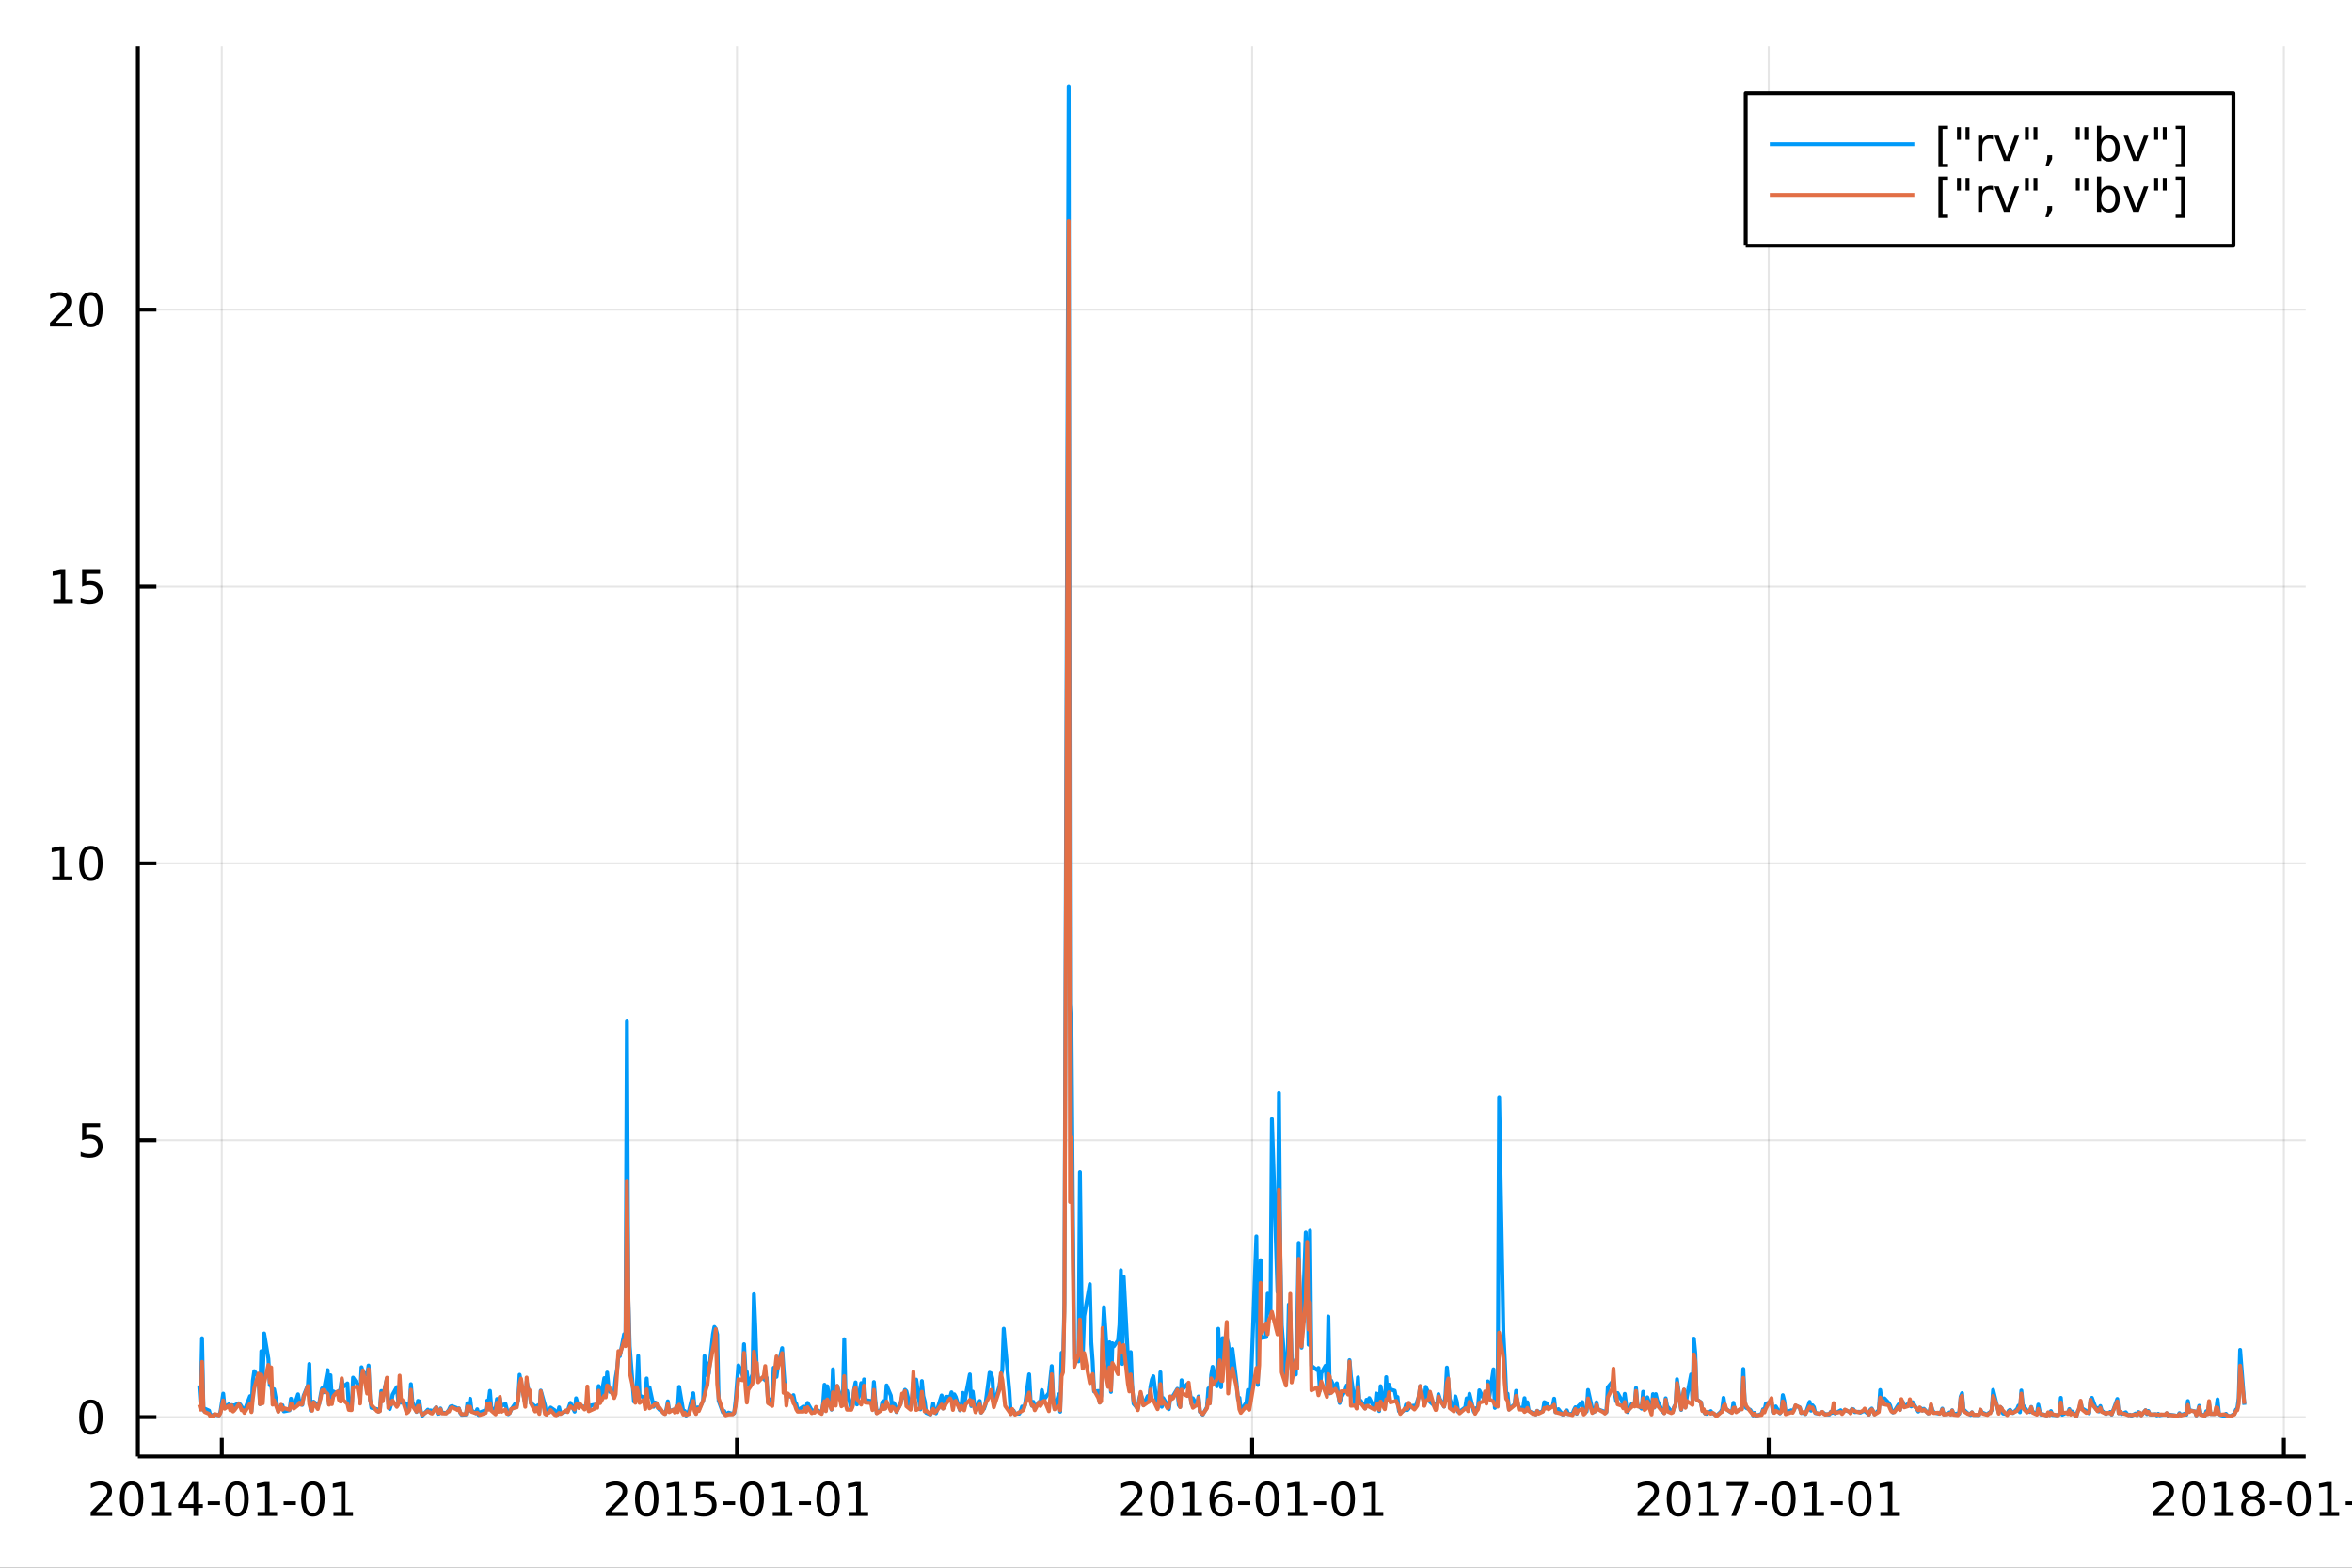 <?xml version="1.0" encoding="utf-8"?>
<svg xmlns="http://www.w3.org/2000/svg" xmlns:xlink="http://www.w3.org/1999/xlink" width="600" height="400" viewBox="0 0 2400 1600">
<rect x="0" y="0" width="2400" height="1600" fill="#333333" stroke="none"/>
<defs>
  <clipPath id="clip230">
    <rect x="0" y="0" width="2400" height="1600"/>
  </clipPath>
</defs>
<path clip-path="url(#clip230)" d="
M0 1600 L2400 1600 L2400 0 L0 0  Z
  " fill="#ffffff" fill-rule="evenodd" fill-opacity="1"/>
<defs>
  <clipPath id="clip231">
    <rect x="480" y="0" width="1681" height="1600"/>
  </clipPath>
</defs>
<path clip-path="url(#clip230)" d="
M140.696 1486.45 L2352.76 1486.45 L2352.76 47.244 L140.696 47.244  Z
  " fill="#ffffff" fill-rule="evenodd" fill-opacity="1"/>
<defs>
  <clipPath id="clip232">
    <rect x="140" y="47" width="2213" height="1440"/>
  </clipPath>
</defs>
<polyline clip-path="url(#clip232)" style="stroke:#000000; stroke-linecap:butt; stroke-linejoin:round; stroke-width:2; stroke-opacity:0.1; fill:none" points="
  226.344,1486.45 226.344,47.244 
  "/>
<polyline clip-path="url(#clip232)" style="stroke:#000000; stroke-linecap:butt; stroke-linejoin:round; stroke-width:2; stroke-opacity:0.1; fill:none" points="
  752.017,1486.45 752.017,47.244 
  "/>
<polyline clip-path="url(#clip232)" style="stroke:#000000; stroke-linecap:butt; stroke-linejoin:round; stroke-width:2; stroke-opacity:0.1; fill:none" points="
  1277.69,1486.45 1277.69,47.244 
  "/>
<polyline clip-path="url(#clip232)" style="stroke:#000000; stroke-linecap:butt; stroke-linejoin:round; stroke-width:2; stroke-opacity:0.1; fill:none" points="
  1804.8,1486.45 1804.8,47.244 
  "/>
<polyline clip-path="url(#clip232)" style="stroke:#000000; stroke-linecap:butt; stroke-linejoin:round; stroke-width:2; stroke-opacity:0.1; fill:none" points="
  2330.48,1486.45 2330.48,47.244 
  "/>
<polyline clip-path="url(#clip230)" style="stroke:#000000; stroke-linecap:butt; stroke-linejoin:round; stroke-width:4; stroke-opacity:1; fill:none" points="
  140.696,1486.45 2352.76,1486.45 
  "/>
<polyline clip-path="url(#clip230)" style="stroke:#000000; stroke-linecap:butt; stroke-linejoin:round; stroke-width:4; stroke-opacity:1; fill:none" points="
  226.344,1486.45 226.344,1467.55 
  "/>
<polyline clip-path="url(#clip230)" style="stroke:#000000; stroke-linecap:butt; stroke-linejoin:round; stroke-width:4; stroke-opacity:1; fill:none" points="
  752.017,1486.45 752.017,1467.55 
  "/>
<polyline clip-path="url(#clip230)" style="stroke:#000000; stroke-linecap:butt; stroke-linejoin:round; stroke-width:4; stroke-opacity:1; fill:none" points="
  1277.69,1486.45 1277.69,1467.55 
  "/>
<polyline clip-path="url(#clip230)" style="stroke:#000000; stroke-linecap:butt; stroke-linejoin:round; stroke-width:4; stroke-opacity:1; fill:none" points="
  1804.8,1486.45 1804.8,1467.55 
  "/>
<polyline clip-path="url(#clip230)" style="stroke:#000000; stroke-linecap:butt; stroke-linejoin:round; stroke-width:4; stroke-opacity:1; fill:none" points="
  2330.48,1486.45 2330.48,1467.55 
  "/>
<path clip-path="url(#clip230)" d="M98.139 1543.18 L114.458 1543.18 L114.458 1547.12 L92.514 1547.12 L92.514 1543.18 Q95.176 1540.43 99.759 1535.8 Q104.366 1531.15 105.546 1529.81 Q107.792 1527.28 108.671 1525.55 Q109.574 1523.79 109.574 1522.1 Q109.574 1519.34 107.63 1517.61 Q105.708 1515.87 102.606 1515.87 Q100.407 1515.87 97.954 1516.63 Q95.523 1517.4 92.745 1518.95 L92.745 1514.23 Q95.57 1513.09 98.023 1512.51 Q100.477 1511.93 102.514 1511.93 Q107.884 1511.93 111.079 1514.62 Q114.273 1517.31 114.273 1521.8 Q114.273 1523.93 113.463 1525.85 Q112.676 1527.74 110.569 1530.34 Q109.991 1531.01 106.889 1534.23 Q103.787 1537.42 98.139 1543.18 Z" fill="#000000" fill-rule="evenodd" fill-opacity="1" /><path clip-path="url(#clip230)" d="M134.273 1515.64 Q130.662 1515.64 128.833 1519.2 Q127.028 1522.75 127.028 1529.87 Q127.028 1536.98 128.833 1540.55 Q130.662 1544.09 134.273 1544.09 Q137.907 1544.09 139.713 1540.55 Q141.541 1536.98 141.541 1529.87 Q141.541 1522.75 139.713 1519.2 Q137.907 1515.64 134.273 1515.64 M134.273 1511.93 Q140.083 1511.93 143.139 1516.54 Q146.217 1521.12 146.217 1529.87 Q146.217 1538.6 143.139 1543.21 Q140.083 1547.79 134.273 1547.79 Q128.463 1547.79 125.384 1543.21 Q122.329 1538.6 122.329 1529.87 Q122.329 1521.12 125.384 1516.54 Q128.463 1511.93 134.273 1511.93 Z" fill="#000000" fill-rule="evenodd" fill-opacity="1" /><path clip-path="url(#clip230)" d="M155.245 1543.18 L162.884 1543.18 L162.884 1516.82 L154.574 1518.49 L154.574 1514.23 L162.838 1512.56 L167.514 1512.56 L167.514 1543.18 L175.152 1543.18 L175.152 1547.12 L155.245 1547.12 L155.245 1543.18 Z" fill="#000000" fill-rule="evenodd" fill-opacity="1" /><path clip-path="url(#clip230)" d="M197.444 1516.63 L185.638 1535.08 L197.444 1535.08 L197.444 1516.63 M196.217 1512.56 L202.097 1512.56 L202.097 1535.08 L207.027 1535.08 L207.027 1538.97 L202.097 1538.97 L202.097 1547.12 L197.444 1547.12 L197.444 1538.97 L181.842 1538.97 L181.842 1534.46 L196.217 1512.56 Z" fill="#000000" fill-rule="evenodd" fill-opacity="1" /><path clip-path="url(#clip230)" d="M212.004 1532.24 L224.481 1532.24 L224.481 1536.03 L212.004 1536.03 L212.004 1532.24 Z" fill="#000000" fill-rule="evenodd" fill-opacity="1" /><path clip-path="url(#clip230)" d="M241.865 1515.64 Q238.254 1515.64 236.425 1519.2 Q234.62 1522.75 234.62 1529.87 Q234.62 1536.98 236.425 1540.55 Q238.254 1544.09 241.865 1544.09 Q245.499 1544.09 247.305 1540.55 Q249.133 1536.98 249.133 1529.87 Q249.133 1522.75 247.305 1519.2 Q245.499 1515.64 241.865 1515.64 M241.865 1511.93 Q247.675 1511.93 250.731 1516.54 Q253.809 1521.12 253.809 1529.87 Q253.809 1538.6 250.731 1543.21 Q247.675 1547.79 241.865 1547.79 Q236.055 1547.79 232.976 1543.21 Q229.921 1538.6 229.921 1529.87 Q229.921 1521.12 232.976 1516.54 Q236.055 1511.93 241.865 1511.93 Z" fill="#000000" fill-rule="evenodd" fill-opacity="1" /><path clip-path="url(#clip230)" d="M262.837 1543.18 L270.476 1543.18 L270.476 1516.82 L262.166 1518.49 L262.166 1514.23 L270.43 1512.56 L275.106 1512.56 L275.106 1543.18 L282.744 1543.18 L282.744 1547.12 L262.837 1547.12 L262.837 1543.18 Z" fill="#000000" fill-rule="evenodd" fill-opacity="1" /><path clip-path="url(#clip230)" d="M289.434 1532.24 L301.911 1532.24 L301.911 1536.03 L289.434 1536.03 L289.434 1532.24 Z" fill="#000000" fill-rule="evenodd" fill-opacity="1" /><path clip-path="url(#clip230)" d="M319.295 1515.64 Q315.684 1515.64 313.855 1519.2 Q312.05 1522.75 312.05 1529.87 Q312.05 1536.98 313.855 1540.55 Q315.684 1544.09 319.295 1544.09 Q322.929 1544.09 324.735 1540.55 Q326.564 1536.98 326.564 1529.87 Q326.564 1522.75 324.735 1519.2 Q322.929 1515.64 319.295 1515.64 M319.295 1511.93 Q325.105 1511.93 328.161 1516.54 Q331.239 1521.12 331.239 1529.87 Q331.239 1538.6 328.161 1543.21 Q325.105 1547.79 319.295 1547.79 Q313.485 1547.79 310.406 1543.21 Q307.351 1538.6 307.351 1529.87 Q307.351 1521.12 310.406 1516.54 Q313.485 1511.93 319.295 1511.93 Z" fill="#000000" fill-rule="evenodd" fill-opacity="1" /><path clip-path="url(#clip230)" d="M340.267 1543.18 L347.906 1543.18 L347.906 1516.82 L339.596 1518.49 L339.596 1514.23 L347.86 1512.56 L352.536 1512.56 L352.536 1543.18 L360.175 1543.18 L360.175 1547.12 L340.267 1547.12 L340.267 1543.18 Z" fill="#000000" fill-rule="evenodd" fill-opacity="1" /><path clip-path="url(#clip230)" d="M623.812 1543.18 L640.131 1543.18 L640.131 1547.12 L618.187 1547.12 L618.187 1543.18 Q620.849 1540.43 625.432 1535.8 Q630.039 1531.15 631.219 1529.81 Q633.465 1527.28 634.344 1525.55 Q635.247 1523.79 635.247 1522.1 Q635.247 1519.34 633.302 1517.61 Q631.381 1515.87 628.279 1515.87 Q626.08 1515.87 623.627 1516.63 Q621.196 1517.4 618.418 1518.95 L618.418 1514.23 Q621.242 1513.09 623.696 1512.51 Q626.15 1511.93 628.187 1511.93 Q633.557 1511.93 636.752 1514.62 Q639.946 1517.31 639.946 1521.8 Q639.946 1523.93 639.136 1525.85 Q638.349 1527.74 636.242 1530.34 Q635.664 1531.01 632.562 1534.23 Q629.46 1537.42 623.812 1543.18 Z" fill="#000000" fill-rule="evenodd" fill-opacity="1" /><path clip-path="url(#clip230)" d="M659.946 1515.64 Q656.335 1515.64 654.506 1519.2 Q652.701 1522.75 652.701 1529.87 Q652.701 1536.98 654.506 1540.55 Q656.335 1544.09 659.946 1544.09 Q663.58 1544.09 665.386 1540.55 Q667.214 1536.98 667.214 1529.87 Q667.214 1522.75 665.386 1519.2 Q663.58 1515.64 659.946 1515.64 M659.946 1511.93 Q665.756 1511.93 668.812 1516.54 Q671.89 1521.12 671.89 1529.87 Q671.89 1538.6 668.812 1543.21 Q665.756 1547.79 659.946 1547.79 Q654.136 1547.79 651.057 1543.21 Q648.001 1538.6 648.001 1529.87 Q648.001 1521.12 651.057 1516.54 Q654.136 1511.93 659.946 1511.93 Z" fill="#000000" fill-rule="evenodd" fill-opacity="1" /><path clip-path="url(#clip230)" d="M680.918 1543.18 L688.557 1543.18 L688.557 1516.82 L680.247 1518.49 L680.247 1514.23 L688.511 1512.56 L693.186 1512.56 L693.186 1543.18 L700.825 1543.18 L700.825 1547.12 L680.918 1547.12 L680.918 1543.18 Z" fill="#000000" fill-rule="evenodd" fill-opacity="1" /><path clip-path="url(#clip230)" d="M710.316 1512.56 L728.672 1512.56 L728.672 1516.5 L714.598 1516.5 L714.598 1524.97 Q715.617 1524.62 716.635 1524.46 Q717.654 1524.27 718.672 1524.27 Q724.459 1524.27 727.839 1527.44 Q731.219 1530.62 731.219 1536.03 Q731.219 1541.61 727.746 1544.71 Q724.274 1547.79 717.955 1547.79 Q715.779 1547.79 713.51 1547.42 Q711.265 1547.05 708.858 1546.31 L708.858 1541.61 Q710.941 1542.74 713.163 1543.3 Q715.385 1543.86 717.862 1543.86 Q721.867 1543.86 724.205 1541.75 Q726.543 1539.64 726.543 1536.03 Q726.543 1532.42 724.205 1530.31 Q721.867 1528.21 717.862 1528.21 Q715.987 1528.21 714.112 1528.62 Q712.26 1529.04 710.316 1529.92 L710.316 1512.56 Z" fill="#000000" fill-rule="evenodd" fill-opacity="1" /><path clip-path="url(#clip230)" d="M737.677 1532.24 L750.154 1532.24 L750.154 1536.03 L737.677 1536.03 L737.677 1532.24 Z" fill="#000000" fill-rule="evenodd" fill-opacity="1" /><path clip-path="url(#clip230)" d="M767.538 1515.64 Q763.927 1515.64 762.098 1519.2 Q760.293 1522.75 760.293 1529.87 Q760.293 1536.98 762.098 1540.55 Q763.927 1544.09 767.538 1544.09 Q771.172 1544.09 772.978 1540.55 Q774.806 1536.98 774.806 1529.87 Q774.806 1522.75 772.978 1519.2 Q771.172 1515.64 767.538 1515.64 M767.538 1511.93 Q773.348 1511.93 776.404 1516.54 Q779.482 1521.12 779.482 1529.87 Q779.482 1538.6 776.404 1543.21 Q773.348 1547.79 767.538 1547.79 Q761.728 1547.79 758.649 1543.21 Q755.593 1538.6 755.593 1529.87 Q755.593 1521.12 758.649 1516.54 Q761.728 1511.93 767.538 1511.93 Z" fill="#000000" fill-rule="evenodd" fill-opacity="1" /><path clip-path="url(#clip230)" d="M788.51 1543.18 L796.149 1543.18 L796.149 1516.82 L787.839 1518.49 L787.839 1514.23 L796.103 1512.56 L800.778 1512.56 L800.778 1543.18 L808.417 1543.18 L808.417 1547.12 L788.51 1547.12 L788.51 1543.18 Z" fill="#000000" fill-rule="evenodd" fill-opacity="1" /><path clip-path="url(#clip230)" d="M815.107 1532.24 L827.584 1532.24 L827.584 1536.03 L815.107 1536.03 L815.107 1532.24 Z" fill="#000000" fill-rule="evenodd" fill-opacity="1" /><path clip-path="url(#clip230)" d="M844.968 1515.64 Q841.357 1515.64 839.528 1519.2 Q837.723 1522.75 837.723 1529.87 Q837.723 1536.98 839.528 1540.55 Q841.357 1544.09 844.968 1544.09 Q848.602 1544.09 850.408 1540.55 Q852.236 1536.98 852.236 1529.87 Q852.236 1522.75 850.408 1519.2 Q848.602 1515.64 844.968 1515.64 M844.968 1511.93 Q850.778 1511.93 853.834 1516.54 Q856.912 1521.12 856.912 1529.87 Q856.912 1538.6 853.834 1543.21 Q850.778 1547.79 844.968 1547.79 Q839.158 1547.79 836.079 1543.21 Q833.024 1538.6 833.024 1529.87 Q833.024 1521.12 836.079 1516.54 Q839.158 1511.93 844.968 1511.93 Z" fill="#000000" fill-rule="evenodd" fill-opacity="1" /><path clip-path="url(#clip230)" d="M865.94 1543.18 L873.579 1543.18 L873.579 1516.82 L865.269 1518.49 L865.269 1514.23 L873.533 1512.56 L878.209 1512.56 L878.209 1543.18 L885.847 1543.18 L885.847 1547.12 L865.94 1547.12 L865.94 1543.18 Z" fill="#000000" fill-rule="evenodd" fill-opacity="1" /><path clip-path="url(#clip230)" d="M1149.48 1543.18 L1165.8 1543.18 L1165.8 1547.12 L1143.86 1547.12 L1143.86 1543.18 Q1146.52 1540.43 1151.11 1535.8 Q1155.71 1531.15 1156.89 1529.81 Q1159.14 1527.28 1160.02 1525.55 Q1160.92 1523.79 1160.92 1522.1 Q1160.92 1519.34 1158.98 1517.61 Q1157.05 1515.87 1153.95 1515.87 Q1151.75 1515.87 1149.3 1516.63 Q1146.87 1517.4 1144.09 1518.95 L1144.09 1514.23 Q1146.92 1513.09 1149.37 1512.51 Q1151.82 1511.93 1153.86 1511.93 Q1159.23 1511.93 1162.42 1514.62 Q1165.62 1517.31 1165.62 1521.8 Q1165.62 1523.93 1164.81 1525.85 Q1164.02 1527.74 1161.92 1530.34 Q1161.34 1531.01 1158.23 1534.23 Q1155.13 1537.42 1149.48 1543.18 Z" fill="#000000" fill-rule="evenodd" fill-opacity="1" /><path clip-path="url(#clip230)" d="M1185.62 1515.64 Q1182.01 1515.64 1180.18 1519.2 Q1178.37 1522.75 1178.37 1529.87 Q1178.37 1536.98 1180.18 1540.55 Q1182.01 1544.09 1185.62 1544.09 Q1189.25 1544.09 1191.06 1540.55 Q1192.89 1536.98 1192.89 1529.87 Q1192.89 1522.75 1191.06 1519.2 Q1189.25 1515.64 1185.62 1515.64 M1185.62 1511.93 Q1191.43 1511.93 1194.48 1516.54 Q1197.56 1521.12 1197.56 1529.87 Q1197.56 1538.6 1194.48 1543.21 Q1191.43 1547.79 1185.62 1547.79 Q1179.81 1547.79 1176.73 1543.21 Q1173.67 1538.6 1173.67 1529.87 Q1173.67 1521.12 1176.73 1516.54 Q1179.81 1511.93 1185.62 1511.93 Z" fill="#000000" fill-rule="evenodd" fill-opacity="1" /><path clip-path="url(#clip230)" d="M1206.59 1543.18 L1214.23 1543.18 L1214.23 1516.82 L1205.92 1518.49 L1205.92 1514.23 L1214.18 1512.56 L1218.86 1512.56 L1218.86 1543.18 L1226.5 1543.18 L1226.5 1547.12 L1206.59 1547.12 L1206.59 1543.18 Z" fill="#000000" fill-rule="evenodd" fill-opacity="1" /><path clip-path="url(#clip230)" d="M1246.52 1527.98 Q1243.37 1527.98 1241.52 1530.13 Q1239.69 1532.28 1239.69 1536.03 Q1239.69 1539.76 1241.52 1541.93 Q1243.37 1544.09 1246.52 1544.09 Q1249.67 1544.09 1251.5 1541.93 Q1253.35 1539.76 1253.35 1536.03 Q1253.35 1532.28 1251.5 1530.13 Q1249.67 1527.98 1246.52 1527.98 M1255.8 1513.32 L1255.8 1517.58 Q1254.04 1516.75 1252.24 1516.31 Q1250.46 1515.87 1248.7 1515.87 Q1244.07 1515.87 1241.61 1519 Q1239.18 1522.12 1238.84 1528.44 Q1240.2 1526.43 1242.26 1525.36 Q1244.32 1524.27 1246.8 1524.27 Q1252.01 1524.27 1255.02 1527.44 Q1258.05 1530.59 1258.05 1536.03 Q1258.05 1541.36 1254.9 1544.57 Q1251.75 1547.79 1246.52 1547.79 Q1240.53 1547.79 1237.35 1543.21 Q1234.18 1538.6 1234.18 1529.87 Q1234.18 1521.68 1238.07 1516.82 Q1241.96 1511.93 1248.51 1511.93 Q1250.27 1511.93 1252.05 1512.28 Q1253.86 1512.63 1255.8 1513.32 Z" fill="#000000" fill-rule="evenodd" fill-opacity="1" /><path clip-path="url(#clip230)" d="M1263.35 1532.24 L1275.83 1532.24 L1275.83 1536.03 L1263.35 1536.03 L1263.35 1532.24 Z" fill="#000000" fill-rule="evenodd" fill-opacity="1" /><path clip-path="url(#clip230)" d="M1293.21 1515.64 Q1289.6 1515.64 1287.77 1519.2 Q1285.97 1522.75 1285.97 1529.87 Q1285.97 1536.98 1287.77 1540.55 Q1289.6 1544.09 1293.21 1544.09 Q1296.85 1544.09 1298.65 1540.55 Q1300.48 1536.98 1300.48 1529.87 Q1300.48 1522.75 1298.65 1519.2 Q1296.85 1515.64 1293.21 1515.64 M1293.21 1511.93 Q1299.02 1511.93 1302.08 1516.54 Q1305.16 1521.12 1305.16 1529.87 Q1305.16 1538.6 1302.08 1543.21 Q1299.02 1547.79 1293.21 1547.79 Q1287.4 1547.79 1284.32 1543.21 Q1281.27 1538.6 1281.27 1529.87 Q1281.27 1521.12 1284.32 1516.54 Q1287.4 1511.93 1293.21 1511.93 Z" fill="#000000" fill-rule="evenodd" fill-opacity="1" /><path clip-path="url(#clip230)" d="M1314.18 1543.18 L1321.82 1543.18 L1321.82 1516.82 L1313.51 1518.49 L1313.51 1514.23 L1321.78 1512.56 L1326.45 1512.56 L1326.45 1543.18 L1334.09 1543.18 L1334.09 1547.12 L1314.18 1547.12 L1314.18 1543.18 Z" fill="#000000" fill-rule="evenodd" fill-opacity="1" /><path clip-path="url(#clip230)" d="M1340.78 1532.24 L1353.26 1532.24 L1353.26 1536.03 L1340.78 1536.03 L1340.78 1532.24 Z" fill="#000000" fill-rule="evenodd" fill-opacity="1" /><path clip-path="url(#clip230)" d="M1370.64 1515.64 Q1367.03 1515.64 1365.2 1519.2 Q1363.4 1522.75 1363.4 1529.87 Q1363.4 1536.98 1365.2 1540.55 Q1367.03 1544.09 1370.64 1544.09 Q1374.28 1544.09 1376.08 1540.55 Q1377.91 1536.98 1377.91 1529.87 Q1377.91 1522.75 1376.08 1519.2 Q1374.28 1515.64 1370.64 1515.64 M1370.64 1511.93 Q1376.45 1511.93 1379.51 1516.54 Q1382.59 1521.12 1382.59 1529.87 Q1382.59 1538.6 1379.51 1543.21 Q1376.45 1547.79 1370.64 1547.79 Q1364.83 1547.79 1361.75 1543.21 Q1358.7 1538.6 1358.7 1529.87 Q1358.7 1521.12 1361.75 1516.54 Q1364.83 1511.93 1370.64 1511.93 Z" fill="#000000" fill-rule="evenodd" fill-opacity="1" /><path clip-path="url(#clip230)" d="M1391.61 1543.18 L1399.25 1543.18 L1399.25 1516.82 L1390.94 1518.49 L1390.94 1514.23 L1399.21 1512.56 L1403.88 1512.56 L1403.88 1543.18 L1411.52 1543.18 L1411.52 1547.12 L1391.61 1547.12 L1391.61 1543.18 Z" fill="#000000" fill-rule="evenodd" fill-opacity="1" /><path clip-path="url(#clip230)" d="M1676.6 1543.18 L1692.92 1543.18 L1692.92 1547.12 L1670.97 1547.12 L1670.97 1543.18 Q1673.63 1540.43 1678.22 1535.8 Q1682.82 1531.15 1684.01 1529.81 Q1686.25 1527.28 1687.13 1525.55 Q1688.03 1523.79 1688.03 1522.1 Q1688.03 1519.34 1686.09 1517.61 Q1684.17 1515.87 1681.07 1515.87 Q1678.87 1515.87 1676.41 1516.63 Q1673.98 1517.4 1671.2 1518.95 L1671.2 1514.23 Q1674.03 1513.09 1676.48 1512.51 Q1678.94 1511.93 1680.97 1511.93 Q1686.34 1511.93 1689.54 1514.62 Q1692.73 1517.31 1692.73 1521.8 Q1692.73 1523.93 1691.92 1525.85 Q1691.13 1527.74 1689.03 1530.34 Q1688.45 1531.01 1685.35 1534.23 Q1682.25 1537.42 1676.6 1543.18 Z" fill="#000000" fill-rule="evenodd" fill-opacity="1" /><path clip-path="url(#clip230)" d="M1712.73 1515.64 Q1709.12 1515.64 1707.29 1519.2 Q1705.49 1522.75 1705.49 1529.87 Q1705.49 1536.98 1707.29 1540.55 Q1709.12 1544.09 1712.73 1544.09 Q1716.37 1544.09 1718.17 1540.55 Q1720 1536.98 1720 1529.87 Q1720 1522.75 1718.17 1519.2 Q1716.37 1515.64 1712.73 1515.64 M1712.73 1511.93 Q1718.54 1511.93 1721.6 1516.54 Q1724.68 1521.12 1724.68 1529.87 Q1724.68 1538.6 1721.6 1543.21 Q1718.54 1547.79 1712.73 1547.79 Q1706.92 1547.79 1703.84 1543.21 Q1700.79 1538.6 1700.79 1529.87 Q1700.79 1521.12 1703.84 1516.54 Q1706.92 1511.93 1712.73 1511.93 Z" fill="#000000" fill-rule="evenodd" fill-opacity="1" /><path clip-path="url(#clip230)" d="M1733.7 1543.18 L1741.34 1543.18 L1741.34 1516.82 L1733.03 1518.49 L1733.03 1514.23 L1741.3 1512.56 L1745.97 1512.56 L1745.97 1543.18 L1753.61 1543.18 L1753.61 1547.12 L1733.7 1547.12 L1733.7 1543.18 Z" fill="#000000" fill-rule="evenodd" fill-opacity="1" /><path clip-path="url(#clip230)" d="M1761.88 1512.56 L1784.1 1512.56 L1784.1 1514.55 L1771.55 1547.12 L1766.67 1547.12 L1778.47 1516.5 L1761.88 1516.5 L1761.88 1512.56 Z" fill="#000000" fill-rule="evenodd" fill-opacity="1" /><path clip-path="url(#clip230)" d="M1790.46 1532.24 L1802.94 1532.24 L1802.94 1536.03 L1790.46 1536.03 L1790.46 1532.24 Z" fill="#000000" fill-rule="evenodd" fill-opacity="1" /><path clip-path="url(#clip230)" d="M1820.32 1515.64 Q1816.71 1515.64 1814.88 1519.2 Q1813.08 1522.75 1813.08 1529.87 Q1813.08 1536.98 1814.88 1540.55 Q1816.71 1544.09 1820.32 1544.09 Q1823.96 1544.09 1825.76 1540.55 Q1827.59 1536.98 1827.59 1529.87 Q1827.59 1522.75 1825.76 1519.2 Q1823.96 1515.64 1820.32 1515.64 M1820.32 1511.93 Q1826.13 1511.93 1829.19 1516.54 Q1832.27 1521.12 1832.27 1529.87 Q1832.27 1538.6 1829.19 1543.21 Q1826.13 1547.79 1820.32 1547.79 Q1814.51 1547.79 1811.44 1543.21 Q1808.38 1538.6 1808.38 1529.87 Q1808.38 1521.12 1811.44 1516.54 Q1814.51 1511.93 1820.32 1511.93 Z" fill="#000000" fill-rule="evenodd" fill-opacity="1" /><path clip-path="url(#clip230)" d="M1841.3 1543.18 L1848.93 1543.18 L1848.93 1516.82 L1840.62 1518.49 L1840.62 1514.23 L1848.89 1512.56 L1853.56 1512.56 L1853.56 1543.18 L1861.2 1543.18 L1861.2 1547.12 L1841.3 1547.12 L1841.3 1543.18 Z" fill="#000000" fill-rule="evenodd" fill-opacity="1" /><path clip-path="url(#clip230)" d="M1867.89 1532.24 L1880.37 1532.24 L1880.37 1536.03 L1867.89 1536.03 L1867.89 1532.24 Z" fill="#000000" fill-rule="evenodd" fill-opacity="1" /><path clip-path="url(#clip230)" d="M1897.75 1515.64 Q1894.14 1515.64 1892.31 1519.2 Q1890.51 1522.75 1890.51 1529.87 Q1890.51 1536.98 1892.31 1540.55 Q1894.14 1544.09 1897.75 1544.09 Q1901.39 1544.09 1903.19 1540.55 Q1905.02 1536.98 1905.02 1529.87 Q1905.02 1522.75 1903.19 1519.2 Q1901.39 1515.64 1897.75 1515.64 M1897.75 1511.93 Q1903.56 1511.93 1906.62 1516.54 Q1909.7 1521.12 1909.7 1529.87 Q1909.7 1538.6 1906.62 1543.21 Q1903.56 1547.79 1897.75 1547.79 Q1891.94 1547.79 1888.87 1543.21 Q1885.81 1538.6 1885.81 1529.87 Q1885.81 1521.12 1888.87 1516.54 Q1891.94 1511.93 1897.75 1511.93 Z" fill="#000000" fill-rule="evenodd" fill-opacity="1" /><path clip-path="url(#clip230)" d="M1918.73 1543.18 L1926.36 1543.18 L1926.36 1516.82 L1918.05 1518.49 L1918.05 1514.23 L1926.32 1512.56 L1930.99 1512.56 L1930.99 1543.18 L1938.63 1543.18 L1938.63 1547.12 L1918.73 1547.12 L1918.73 1543.18 Z" fill="#000000" fill-rule="evenodd" fill-opacity="1" /><path clip-path="url(#clip230)" d="M2202.27 1543.18 L2218.59 1543.18 L2218.59 1547.12 L2196.65 1547.12 L2196.65 1543.18 Q2199.31 1540.43 2203.89 1535.8 Q2208.5 1531.15 2209.68 1529.81 Q2211.92 1527.28 2212.8 1525.55 Q2213.71 1523.79 2213.71 1522.1 Q2213.71 1519.34 2211.76 1517.61 Q2209.84 1515.87 2206.74 1515.87 Q2204.54 1515.87 2202.09 1516.63 Q2199.65 1517.4 2196.88 1518.95 L2196.88 1514.23 Q2199.7 1513.09 2202.15 1512.51 Q2204.61 1511.93 2206.65 1511.93 Q2212.02 1511.93 2215.21 1514.62 Q2218.4 1517.31 2218.4 1521.8 Q2218.4 1523.93 2217.59 1525.85 Q2216.81 1527.74 2214.7 1530.34 Q2214.12 1531.01 2211.02 1534.23 Q2207.92 1537.42 2202.27 1543.18 Z" fill="#000000" fill-rule="evenodd" fill-opacity="1" /><path clip-path="url(#clip230)" d="M2238.4 1515.64 Q2234.79 1515.64 2232.96 1519.2 Q2231.16 1522.75 2231.16 1529.87 Q2231.16 1536.98 2232.96 1540.55 Q2234.79 1544.09 2238.4 1544.09 Q2242.04 1544.09 2243.84 1540.55 Q2245.67 1536.98 2245.67 1529.87 Q2245.67 1522.75 2243.84 1519.2 Q2242.04 1515.64 2238.4 1515.64 M2238.4 1511.93 Q2244.21 1511.93 2247.27 1516.54 Q2250.35 1521.12 2250.35 1529.87 Q2250.35 1538.6 2247.27 1543.21 Q2244.21 1547.79 2238.4 1547.79 Q2232.59 1547.79 2229.52 1543.21 Q2226.46 1538.6 2226.46 1529.87 Q2226.46 1521.12 2229.52 1516.54 Q2232.59 1511.93 2238.4 1511.93 Z" fill="#000000" fill-rule="evenodd" fill-opacity="1" /><path clip-path="url(#clip230)" d="M2259.38 1543.18 L2267.02 1543.18 L2267.02 1516.82 L2258.71 1518.49 L2258.71 1514.23 L2266.97 1512.56 L2271.65 1512.56 L2271.65 1543.18 L2279.28 1543.18 L2279.28 1547.12 L2259.38 1547.12 L2259.38 1543.18 Z" fill="#000000" fill-rule="evenodd" fill-opacity="1" /><path clip-path="url(#clip230)" d="M2298.73 1530.71 Q2295.4 1530.71 2293.47 1532.49 Q2291.58 1534.27 2291.58 1537.4 Q2291.58 1540.52 2293.47 1542.31 Q2295.4 1544.09 2298.73 1544.09 Q2302.06 1544.09 2303.98 1542.31 Q2305.9 1540.5 2305.9 1537.4 Q2305.9 1534.27 2303.98 1532.49 Q2302.08 1530.71 2298.73 1530.71 M2294.05 1528.72 Q2291.04 1527.98 2289.35 1525.92 Q2287.69 1523.86 2287.69 1520.89 Q2287.69 1516.75 2290.63 1514.34 Q2293.59 1511.93 2298.73 1511.93 Q2303.89 1511.93 2306.83 1514.34 Q2309.77 1516.75 2309.77 1520.89 Q2309.77 1523.86 2308.08 1525.92 Q2306.41 1527.98 2303.43 1528.72 Q2306.81 1529.5 2308.68 1531.8 Q2310.58 1534.09 2310.58 1537.4 Q2310.58 1542.42 2307.5 1545.11 Q2304.45 1547.79 2298.73 1547.79 Q2293.01 1547.79 2289.93 1545.11 Q2286.88 1542.42 2286.88 1537.4 Q2286.88 1534.09 2288.77 1531.8 Q2290.67 1529.5 2294.05 1528.72 M2292.34 1521.33 Q2292.34 1524.02 2294.01 1525.52 Q2295.7 1527.03 2298.73 1527.03 Q2301.74 1527.03 2303.43 1525.52 Q2305.14 1524.02 2305.14 1521.33 Q2305.14 1518.65 2303.43 1517.14 Q2301.74 1515.64 2298.73 1515.64 Q2295.7 1515.64 2294.01 1517.14 Q2292.34 1518.65 2292.34 1521.33 Z" fill="#000000" fill-rule="evenodd" fill-opacity="1" /><path clip-path="url(#clip230)" d="M2316.14 1532.24 L2328.61 1532.24 L2328.61 1536.03 L2316.14 1536.03 L2316.14 1532.24 Z" fill="#000000" fill-rule="evenodd" fill-opacity="1" /><path clip-path="url(#clip230)" d="M2346 1515.64 Q2342.39 1515.64 2340.56 1519.2 Q2338.75 1522.75 2338.75 1529.87 Q2338.75 1536.98 2340.56 1540.55 Q2342.39 1544.09 2346 1544.09 Q2349.63 1544.09 2351.44 1540.55 Q2353.27 1536.98 2353.27 1529.87 Q2353.27 1522.75 2351.44 1519.2 Q2349.63 1515.64 2346 1515.64 M2346 1511.93 Q2351.81 1511.93 2354.86 1516.54 Q2357.94 1521.12 2357.94 1529.87 Q2357.94 1538.6 2354.86 1543.21 Q2351.81 1547.79 2346 1547.79 Q2340.19 1547.79 2337.11 1543.21 Q2334.05 1538.6 2334.05 1529.87 Q2334.05 1521.12 2337.11 1516.54 Q2340.19 1511.93 2346 1511.93 Z" fill="#000000" fill-rule="evenodd" fill-opacity="1" /><path clip-path="url(#clip230)" d="M2366.97 1543.18 L2374.61 1543.18 L2374.61 1516.82 L2366.3 1518.49 L2366.3 1514.23 L2374.56 1512.56 L2379.24 1512.56 L2379.24 1543.18 L2386.88 1543.18 L2386.88 1547.12 L2366.97 1547.12 L2366.97 1543.18 Z" fill="#000000" fill-rule="evenodd" fill-opacity="1" /><path clip-path="url(#clip230)" d="M2393.57 1532.24 L2406.04 1532.24 L2406.04 1536.03 L2393.57 1536.03 L2393.57 1532.24 Z" fill="#000000" fill-rule="evenodd" fill-opacity="1" /><path clip-path="url(#clip230)" d="M2423.43 1515.64 Q2419.82 1515.64 2417.99 1519.2 Q2416.18 1522.75 2416.18 1529.87 Q2416.18 1536.98 2417.99 1540.55 Q2419.82 1544.09 2423.43 1544.09 Q2427.06 1544.09 2428.87 1540.55 Q2430.7 1536.98 2430.7 1529.87 Q2430.7 1522.75 2428.87 1519.2 Q2427.06 1515.64 2423.43 1515.64 M2423.43 1511.93 Q2429.24 1511.93 2432.29 1516.54 Q2435.37 1521.12 2435.37 1529.87 Q2435.37 1538.6 2432.29 1543.21 Q2429.24 1547.79 2423.43 1547.79 Q2417.62 1547.79 2414.54 1543.21 Q2411.48 1538.6 2411.48 1529.87 Q2411.48 1521.12 2414.54 1516.54 Q2417.62 1511.93 2423.43 1511.93 Z" fill="#000000" fill-rule="evenodd" fill-opacity="1" /><path clip-path="url(#clip230)" d="M2444.4 1543.18 L2452.04 1543.18 L2452.04 1516.82 L2443.73 1518.49 L2443.73 1514.23 L2451.99 1512.56 L2456.67 1512.56 L2456.67 1543.18 L2464.31 1543.18 L2464.31 1547.12 L2444.4 1547.12 L2444.4 1543.18 Z" fill="#000000" fill-rule="evenodd" fill-opacity="1" /><polyline clip-path="url(#clip232)" style="stroke:#000000; stroke-linecap:butt; stroke-linejoin:round; stroke-width:2; stroke-opacity:0.1; fill:none" points="
  140.696,1446.31 2352.76,1446.31 
  "/>
<polyline clip-path="url(#clip232)" style="stroke:#000000; stroke-linecap:butt; stroke-linejoin:round; stroke-width:2; stroke-opacity:0.1; fill:none" points="
  140.696,1163.73 2352.76,1163.73 
  "/>
<polyline clip-path="url(#clip232)" style="stroke:#000000; stroke-linecap:butt; stroke-linejoin:round; stroke-width:2; stroke-opacity:0.1; fill:none" points="
  140.696,881.149 2352.76,881.149 
  "/>
<polyline clip-path="url(#clip232)" style="stroke:#000000; stroke-linecap:butt; stroke-linejoin:round; stroke-width:2; stroke-opacity:0.1; fill:none" points="
  140.696,598.567 2352.76,598.567 
  "/>
<polyline clip-path="url(#clip232)" style="stroke:#000000; stroke-linecap:butt; stroke-linejoin:round; stroke-width:2; stroke-opacity:0.1; fill:none" points="
  140.696,315.985 2352.76,315.985 
  "/>
<polyline clip-path="url(#clip230)" style="stroke:#000000; stroke-linecap:butt; stroke-linejoin:round; stroke-width:4; stroke-opacity:1; fill:none" points="
  140.696,1486.45 140.696,47.244 
  "/>
<polyline clip-path="url(#clip230)" style="stroke:#000000; stroke-linecap:butt; stroke-linejoin:round; stroke-width:4; stroke-opacity:1; fill:none" points="
  140.696,1446.31 159.593,1446.31 
  "/>
<polyline clip-path="url(#clip230)" style="stroke:#000000; stroke-linecap:butt; stroke-linejoin:round; stroke-width:4; stroke-opacity:1; fill:none" points="
  140.696,1163.73 159.593,1163.73 
  "/>
<polyline clip-path="url(#clip230)" style="stroke:#000000; stroke-linecap:butt; stroke-linejoin:round; stroke-width:4; stroke-opacity:1; fill:none" points="
  140.696,881.149 159.593,881.149 
  "/>
<polyline clip-path="url(#clip230)" style="stroke:#000000; stroke-linecap:butt; stroke-linejoin:round; stroke-width:4; stroke-opacity:1; fill:none" points="
  140.696,598.567 159.593,598.567 
  "/>
<polyline clip-path="url(#clip230)" style="stroke:#000000; stroke-linecap:butt; stroke-linejoin:round; stroke-width:4; stroke-opacity:1; fill:none" points="
  140.696,315.985 159.593,315.985 
  "/>
<path clip-path="url(#clip230)" d="M92.751 1432.11 Q89.14 1432.11 87.311 1435.68 Q85.506 1439.22 85.506 1446.35 Q85.506 1453.45 87.311 1457.02 Q89.14 1460.56 92.751 1460.56 Q96.385 1460.56 98.191 1457.02 Q100.02 1453.45 100.02 1446.35 Q100.02 1439.22 98.191 1435.68 Q96.385 1432.11 92.751 1432.11 M92.751 1428.41 Q98.561 1428.41 101.617 1433.01 Q104.696 1437.6 104.696 1446.35 Q104.696 1455.07 101.617 1459.68 Q98.561 1464.26 92.751 1464.26 Q86.941 1464.26 83.862 1459.68 Q80.807 1455.07 80.807 1446.35 Q80.807 1437.6 83.862 1433.01 Q86.941 1428.41 92.751 1428.41 Z" fill="#000000" fill-rule="evenodd" fill-opacity="1" /><path clip-path="url(#clip230)" d="M83.793 1146.45 L102.149 1146.45 L102.149 1150.39 L88.075 1150.39 L88.075 1158.86 Q89.094 1158.51 90.112 1158.35 Q91.131 1158.16 92.149 1158.16 Q97.936 1158.16 101.316 1161.33 Q104.696 1164.51 104.696 1169.92 Q104.696 1175.5 101.223 1178.6 Q97.751 1181.68 91.432 1181.68 Q89.256 1181.68 86.987 1181.31 Q84.742 1180.94 82.335 1180.2 L82.335 1175.5 Q84.418 1176.64 86.64 1177.19 Q88.862 1177.75 91.339 1177.75 Q95.344 1177.75 97.682 1175.64 Q100.02 1173.53 100.02 1169.92 Q100.02 1166.31 97.682 1164.21 Q95.344 1162.1 91.339 1162.1 Q89.464 1162.1 87.589 1162.52 Q85.737 1162.93 83.793 1163.81 L83.793 1146.45 Z" fill="#000000" fill-rule="evenodd" fill-opacity="1" /><path clip-path="url(#clip230)" d="M53.4 894.494 L61.038 894.494 L61.038 868.128 L52.728 869.795 L52.728 865.536 L60.992 863.869 L65.668 863.869 L65.668 894.494 L73.307 894.494 L73.307 898.429 L53.4 898.429 L53.4 894.494 Z" fill="#000000" fill-rule="evenodd" fill-opacity="1" /><path clip-path="url(#clip230)" d="M92.751 866.948 Q89.14 866.948 87.311 870.512 Q85.506 874.054 85.506 881.184 Q85.506 888.29 87.311 891.855 Q89.14 895.397 92.751 895.397 Q96.385 895.397 98.191 891.855 Q100.02 888.29 100.02 881.184 Q100.02 874.054 98.191 870.512 Q96.385 866.948 92.751 866.948 M92.751 863.244 Q98.561 863.244 101.617 867.85 Q104.696 872.434 104.696 881.184 Q104.696 889.91 101.617 894.517 Q98.561 899.1 92.751 899.1 Q86.941 899.1 83.862 894.517 Q80.807 889.91 80.807 881.184 Q80.807 872.434 83.862 867.85 Q86.941 863.244 92.751 863.244 Z" fill="#000000" fill-rule="evenodd" fill-opacity="1" /><path clip-path="url(#clip230)" d="M54.395 611.912 L62.034 611.912 L62.034 585.546 L53.724 587.213 L53.724 582.954 L61.987 581.287 L66.663 581.287 L66.663 611.912 L74.302 611.912 L74.302 615.847 L54.395 615.847 L54.395 611.912 Z" fill="#000000" fill-rule="evenodd" fill-opacity="1" /><path clip-path="url(#clip230)" d="M83.793 581.287 L102.149 581.287 L102.149 585.222 L88.075 585.222 L88.075 593.694 Q89.094 593.347 90.112 593.185 Q91.131 593 92.149 593 Q97.936 593 101.316 596.171 Q104.696 599.343 104.696 604.759 Q104.696 610.338 101.223 613.44 Q97.751 616.518 91.432 616.518 Q89.256 616.518 86.987 616.148 Q84.742 615.778 82.335 615.037 L82.335 610.338 Q84.418 611.472 86.64 612.028 Q88.862 612.583 91.339 612.583 Q95.344 612.583 97.682 610.477 Q100.02 608.37 100.02 604.759 Q100.02 601.148 97.682 599.042 Q95.344 596.935 91.339 596.935 Q89.464 596.935 87.589 597.352 Q85.737 597.768 83.793 598.648 L83.793 581.287 Z" fill="#000000" fill-rule="evenodd" fill-opacity="1" /><path clip-path="url(#clip230)" d="M56.617 329.33 L72.936 329.33 L72.936 333.265 L50.992 333.265 L50.992 329.33 Q53.654 326.576 58.237 321.946 Q62.844 317.293 64.025 315.951 Q66.27 313.427 67.149 311.691 Q68.052 309.932 68.052 308.242 Q68.052 305.488 66.108 303.752 Q64.186 302.015 61.085 302.015 Q58.886 302.015 56.432 302.779 Q54.001 303.543 51.224 305.094 L51.224 300.372 Q54.048 299.238 56.501 298.659 Q58.955 298.08 60.992 298.08 Q66.362 298.08 69.557 300.765 Q72.751 303.451 72.751 307.941 Q72.751 310.071 71.941 311.992 Q71.154 313.89 69.048 316.483 Q68.469 317.154 65.367 320.372 Q62.265 323.566 56.617 329.33 Z" fill="#000000" fill-rule="evenodd" fill-opacity="1" /><path clip-path="url(#clip230)" d="M92.751 301.784 Q89.14 301.784 87.311 305.349 Q85.506 308.89 85.506 316.02 Q85.506 323.126 87.311 326.691 Q89.14 330.233 92.751 330.233 Q96.385 330.233 98.191 326.691 Q100.02 323.126 100.02 316.02 Q100.02 308.89 98.191 305.349 Q96.385 301.784 92.751 301.784 M92.751 298.08 Q98.561 298.08 101.617 302.687 Q104.696 307.27 104.696 316.02 Q104.696 324.747 101.617 329.353 Q98.561 333.937 92.751 333.937 Q86.941 333.937 83.862 329.353 Q80.807 324.747 80.807 316.02 Q80.807 307.27 83.862 302.687 Q86.941 298.08 92.751 298.08 Z" fill="#000000" fill-rule="evenodd" fill-opacity="1" /><polyline clip-path="url(#clip232)" style="stroke:#009af9; stroke-linecap:butt; stroke-linejoin:round; stroke-width:4; stroke-opacity:1; fill:none" points="
  203.301,1413.87 204.741,1434.7 206.181,1365.82 207.622,1439.47 209.062,1437.74 213.382,1439.68 214.823,1445.42 217.703,1443.87 219.143,1443.85 223.464,1444.43 
  224.904,1441.4 227.784,1422.33 229.225,1436.65 233.545,1433.19 234.985,1435.5 236.426,1434.06 237.866,1434.35 239.306,1434.28 243.627,1432.19 245.067,1433.39 
  246.507,1435.5 247.947,1438.16 249.387,1439.85 255.148,1424.89 256.588,1440.36 258.029,1409.16 259.469,1399.42 263.789,1405.04 265.23,1433.08 266.67,1378.98 
  268.11,1407.62 269.55,1360.94 273.871,1386.7 275.311,1413.79 276.751,1413.41 278.191,1424.11 279.632,1417.83 283.952,1440.47 285.392,1436.13 286.833,1435.32 
  288.273,1434.24 289.713,1440.47 295.474,1439.35 296.914,1427.49 298.354,1432.63 299.794,1436.31 304.115,1423.04 305.555,1431.1 306.995,1429.85 308.436,1433.81 
  309.876,1424.41 314.196,1413.74 315.637,1392.07 317.077,1439.63 318.517,1434.28 319.957,1430.52 324.278,1433.87 325.718,1432.91 327.158,1424.25 328.598,1416.98 
  330.039,1420.98 334.359,1398.34 335.799,1433.17 337.24,1403.55 338.68,1428.74 340.12,1420.06 344.441,1422.35 345.881,1419.74 347.321,1418.08 348.761,1407.82 
  350.201,1415.54 354.522,1411.9 355.962,1436.42 357.402,1437.04 358.843,1437.91 360.283,1405.98 364.603,1412.42 366.044,1418.64 367.484,1426.94 368.924,1395.4 
  370.364,1400.24 374.685,1403.34 376.125,1393.64 377.565,1427.37 379.005,1436.78 384.766,1438.19 386.206,1440.69 387.647,1439.8 389.087,1419.65 390.527,1426.56 
  394.848,1407.09 396.288,1432.82 397.728,1438.11 399.168,1433.43 400.608,1423.45 404.929,1415.65 406.369,1430.06 407.809,1417.26 409.25,1431.58 410.69,1430.05 
  415.01,1433.12 416.451,1440.78 417.891,1436.3 419.331,1412.65 420.771,1430.38 425.092,1441.05 426.532,1429.72 427.972,1430.25 429.412,1440.31 430.853,1444.94 
  436.613,1438.7 438.054,1440.75 439.494,1439.43 440.934,1440.99 445.255,1436.21 446.695,1442.94 448.135,1442.73 449.575,1437.46 451.015,1441.8 455.336,1442.08 
  456.776,1441.11 458.216,1438.58 459.657,1435.57 461.097,1435.09 465.417,1436.73 466.858,1437.68 468.298,1437.35 469.738,1442.03 471.178,1443.93 475.499,1443.62 
  476.939,1432.11 478.379,1440.09 479.819,1427.54 481.26,1439.36 485.58,1442.42 487.02,1438.29 488.461,1444.2 489.901,1441.45 495.662,1439.25 497.102,1429.52 
  498.542,1431.69 499.982,1419.53 501.422,1437.9 505.743,1437.72 507.183,1427.79 508.623,1436.89 510.064,1427.04 511.504,1435.05 515.824,1432.77 517.265,1438.53 
  518.705,1443.39 520.145,1441.88 521.585,1438.74 525.906,1432.42 527.346,1433.95 528.786,1428.2 530.226,1403.07 531.667,1411.58 535.987,1432.57 537.427,1410.15 
  538.868,1416.75 540.308,1420.12 541.748,1431.86 546.069,1435.41 547.509,1435.34 548.949,1434.28 550.389,1441.36 551.829,1419.23 556.15,1434.5 557.59,1443.51 
  559.03,1442.14 560.471,1440.31 561.911,1436.54 566.231,1439.47 567.672,1443.04 569.112,1443.75 570.552,1436.35 571.992,1442.72 577.753,1440.38 579.193,1440.61 
  580.633,1435.71 582.074,1431.76 586.394,1440.75 587.834,1427.06 589.275,1432.17 590.715,1436.07 592.155,1434.95 596.476,1435.93 597.916,1433.87 599.356,1428.15 
  600.796,1439.38 602.236,1434.56 606.557,1433.69 607.997,1434.53 609.437,1434.61 610.878,1414.59 612.318,1431.24 616.638,1406.48 618.079,1424.75 619.519,1400.84 
  620.959,1415.3 622.399,1420.52 626.72,1421.27 628.16,1406.3 629.6,1398.03 631.04,1383.87 632.481,1384.05 636.801,1361.72 638.241,1367.67 639.682,1041.67 
  641.122,1324.63 642.562,1374.05 646.883,1430.39 648.323,1416.37 649.763,1415.31 651.203,1383.83 652.643,1424.4 656.964,1426.09 658.404,1430.88 659.844,1406.82 
  661.285,1426.18 662.725,1415.84 667.045,1435.73 668.486,1431.41 669.926,1432.26 671.366,1436.8 672.806,1438.59 677.127,1441.86 678.567,1442.94 680.007,1438.55 
  681.447,1430.19 682.888,1440.27 687.208,1438.7 688.648,1440.02 690.089,1436.14 691.529,1438.18 692.969,1415.4 697.29,1440.73 698.73,1440.08 700.17,1444.71 
  703.05,1439.87 707.371,1421.92 708.811,1437.17 710.251,1442.66 711.692,1436.38 713.132,1438.55 717.452,1429.59 718.893,1383.94 720.333,1403.3 721.773,1391.52 
  723.213,1401.94 727.534,1361.63 728.974,1354.3 730.414,1356.25 731.854,1362 733.295,1429.54 737.615,1441.46 739.055,1440.19 740.496,1444.03 743.376,1441.71 
  747.697,1443.07 749.137,1442.27 750.577,1429.8 753.457,1393.54 757.778,1403.6 759.218,1371.93 760.658,1398.27 762.099,1400.2 763.539,1413.96 767.859,1402.65 
  769.3,1320.87 770.74,1354.52 772.18,1396.93 773.62,1407.25 779.381,1406.77 780.821,1408.73 782.261,1406.17 783.702,1431.01 788.022,1426.92 789.462,1395.93 
  790.903,1397.19 792.343,1405.17 793.783,1394.44 798.104,1375.89 799.544,1397.78 800.984,1416.73 802.424,1425.81 803.864,1424.31 808.185,1425.95 809.625,1423.87 
  811.065,1430.68 812.506,1432.65 813.946,1439.49 819.707,1435.52 821.147,1437.46 822.587,1436.19 824.027,1431.79 828.348,1439.41 829.788,1441.03 831.228,1439.58 
  832.668,1437.09 834.109,1439.34 838.429,1441.91 839.869,1432.93 841.31,1413.24 842.75,1439.49 844.19,1414.78 848.511,1438.69 849.951,1397.51 851.391,1429.64 
  852.831,1416.9 854.271,1414.62 858.592,1428.11 860.032,1428.89 861.472,1366.83 862.912,1428.44 864.353,1419.52 868.673,1437.9 870.113,1433.73 871.554,1418.16 
  872.994,1410.9 874.434,1433.36 878.755,1411.57 880.195,1426.87 881.635,1407.78 883.075,1428.84 888.836,1429.87 890.276,1435.02 891.716,1410.5 893.157,1429.66 
  894.597,1442.08 898.917,1438.72 900.358,1431 901.798,1429.98 903.238,1437.36 904.678,1413.93 908.999,1424.34 910.439,1437.55 911.879,1431.79 913.319,1433.97 
  914.76,1441.22 919.08,1432.12 920.52,1425.77 921.961,1426.26 923.401,1418.41 924.841,1419.79 929.162,1437.19 930.602,1427.57 932.042,1410.58 933.482,1426.99 
  934.922,1408.01 939.243,1438.39 940.683,1409.49 942.123,1424.73 943.564,1430.18 945.004,1441.88 949.324,1443.75 950.765,1440.63 952.205,1432.37 953.645,1441.16 
  955.085,1442.47 960.846,1424.2 962.286,1437.46 963.726,1433.05 965.167,1425.47 969.487,1425.75 970.927,1420.99 972.368,1435.94 973.808,1423.03 975.248,1425.7 
  979.569,1439.44 981.009,1435.47 982.449,1421.59 983.889,1434.83 985.329,1424.6 989.65,1402.71 991.09,1435.01 992.53,1420.26 993.971,1431.66 995.411,1438.1 
  999.731,1429.85 1001.17,1441.74 1002.61,1439.05 1004.05,1437.87 1005.49,1433.66 1009.81,1400.99 1011.25,1401.66 1012.69,1407.11 1014.13,1433.93 1019.89,1414.38 
  1021.33,1404.28 1022.77,1398.22 1024.21,1356.14 1025.66,1373.16 1029.98,1419.67 1031.42,1443.05 1032.86,1440.24 1034.3,1439.74 1035.74,1442.67 1040.06,1442.85 
  1041.5,1439.74 1042.94,1435.54 1044.38,1437.26 1045.82,1434.43 1050.14,1402.65 1051.58,1428.65 1053.02,1434.74 1054.46,1430.69 1055.9,1437.47 1060.22,1430.9 
  1061.66,1431.77 1063.1,1418.75 1064.54,1425.38 1065.98,1427.41 1070.3,1421.64 1071.74,1408.08 1073.18,1394.25 1074.62,1425.78 1076.06,1437.61 1080.38,1422.97 
  1081.82,1440.83 1083.26,1380.67 1084.7,1397.48 1086.14,1329.44 1090.46,87.976 1091.9,1024.25 1093.34,1052.9 1094.78,1237.43 1096.22,1386.95 1100.55,1389.44 
  1101.99,1196.25 1103.43,1317.48 1104.87,1383.86 1106.31,1343.12 1112.07,1310.58 1113.51,1369.67 1114.95,1389.36 1116.39,1420.06 1120.71,1419.64 1122.15,1431.42 
  1123.59,1424.35 1125.03,1368.36 1126.47,1334.01 1130.79,1399.34 1132.23,1369.92 1133.67,1420.59 1135.11,1370.93 1136.55,1374.11 1140.87,1368.03 1142.31,1352.06 
  1143.75,1296.45 1145.19,1392.05 1146.63,1303.01 1150.95,1385.72 1152.39,1413.64 1153.83,1379.94 1155.27,1414.8 1156.71,1432.64 1161.03,1437.63 1162.47,1427.86 
  1163.91,1422.38 1165.35,1426.96 1166.79,1434.02 1171.12,1424.81 1172.56,1428.34 1174,1414.83 1175.44,1407.92 1176.88,1404.61 1181.2,1437 1182.64,1429.07 
  1184.08,1400.52 1185.52,1435.74 1186.96,1426.88 1191.28,1434.03 1192.72,1438.23 1194.16,1427.11 1195.6,1425.71 1197.04,1424.59 1201.36,1417.42 1202.8,1434.04 
  1204.24,1435.76 1205.68,1408.68 1207.12,1417.45 1211.44,1412.61 1212.88,1418.19 1214.32,1421.48 1215.76,1432.64 1217.2,1427.05 1221.52,1434.33 1222.96,1425.23 
  1224.4,1440.96 1227.28,1443.78 1231.6,1436.18 1233.04,1417.08 1234.48,1432.16 1235.92,1403.31 1237.36,1394.98 1241.69,1414.82 1243.13,1356.18 1244.57,1392.06 
  1246.01,1415.8 1247.45,1365.69 1251.77,1366.35 1253.21,1371.18 1254.65,1384.2 1256.09,1400.31 1257.53,1376.61 1261.85,1412.03 1263.29,1428.2 1264.73,1426.64 
  1266.17,1439.9 1271.93,1431.06 1273.37,1418.53 1274.81,1434.75 1276.25,1417.8 1282.01,1261.86 1283.45,1413.51 1284.89,1348.12 1286.33,1286.18 1287.77,1365.46 
  1292.09,1364.66 1293.53,1320.33 1294.97,1339.8 1296.41,1337.99 1297.85,1142.13 1303.61,1318.69 1305.05,1115.44 1306.49,1281.64 1307.93,1352.61 1312.25,1410.07 
  1313.7,1394.4 1315.14,1331.39 1316.58,1340.6 1318.02,1386.18 1322.34,1402.8 1323.78,1347.91 1325.22,1268.49 1326.66,1356.86 1328.1,1375.45 1332.42,1257.97 
  1333.86,1295.82 1335.3,1372.39 1336.74,1256.11 1338.18,1393.9 1343.94,1398.28 1345.38,1396.12 1346.82,1419.18 1348.26,1401.4 1352.58,1393.86 1354.02,1414.77 
  1355.46,1343.62 1356.9,1422.07 1358.34,1409.01 1362.66,1418.51 1364.1,1411.79 1365.54,1423.62 1366.98,1431.88 1368.42,1426.63 1372.74,1418.66 1374.18,1414.04 
  1375.62,1419.63 1377.06,1388.17 1378.5,1404.87 1382.82,1433.88 1384.26,1425.03 1385.7,1405.78 1387.15,1431.93 1388.59,1429.63 1392.91,1437.33 1394.35,1428.56 
  1395.79,1431.93 1397.23,1426.87 1402.99,1437.9 1404.43,1422.26 1405.87,1422.94 1407.31,1440.16 1408.75,1414.73 1413.07,1437.4 1414.51,1405.48 1415.95,1429.31 
  1417.39,1413.18 1418.83,1418.05 1423.15,1419.38 1424.59,1427.1 1426.03,1425.75 1427.47,1440.13 1428.91,1442.01 1433.23,1438.99 1434.67,1433.53 1436.11,1439.08 
  1437.55,1437.43 1438.99,1435.09 1443.31,1434.61 1444.75,1435.71 1446.19,1430.01 1447.63,1425.99 1449.07,1414.67 1453.39,1432.93 1454.83,1415.43 1456.27,1418.51 
  1457.71,1427.53 1459.16,1430.71 1463.48,1434.55 1464.92,1432.64 1466.36,1433.79 1467.8,1422.85 1469.24,1427.79 1473.56,1435.58 1475,1423.05 1476.44,1395.71 
  1477.88,1411.09 1479.32,1427.67 1483.64,1439.67 1485.08,1425.18 1486.52,1430.13 1487.96,1440.85 1489.4,1440.77 1495.16,1436.34 1496.6,1427.15 1498.04,1435.14 
  1499.48,1422.45 1503.8,1440.25 1505.24,1442.29 1506.68,1437.02 1508.12,1436.87 1509.56,1418.97 1513.88,1427.45 1515.32,1423.42 1516.76,1431.7 1518.2,1409.84 
  1519.64,1426.68 1523.96,1397.5 1525.4,1436.91 1526.84,1434.57 1528.28,1431.03 1529.72,1119.82 1534.05,1359.81 1535.49,1387.3 1536.93,1421.64 1538.37,1422.35 
  1539.81,1438.54 1545.57,1433.15 1547.01,1419.47 1548.45,1431.13 1549.89,1436.49 1554.21,1437.06 1555.65,1426.95 1557.09,1439.55 1558.53,1431.1 1559.97,1439.9 
  1564.29,1442.23 1565.73,1442.31 1567.17,1443.55 1568.61,1439.84 1570.05,1441.67 1574.37,1440.27 1575.81,1431.03 1577.25,1431.66 1578.69,1432.44 1580.13,1436.93 
  1584.45,1435.35 1585.89,1427.44 1587.33,1441.29 1588.77,1438.9 1590.21,1438.16 1594.53,1443.71 1595.97,1442.98 1597.41,1440.45 1598.85,1439.42 1600.29,1443.23 
  1604.62,1442.87 1606.06,1438.96 1607.5,1436.23 1608.94,1442.87 1610.38,1435.18 1614.7,1430.94 1616.14,1442.1 1617.58,1439.22 1619.02,1440.54 1620.46,1418.61 
  1624.78,1438.28 1626.22,1441.24 1627.66,1439.06 1629.1,1431.19 1630.54,1438.38 1636.3,1440.34 1637.74,1442.07 1639.18,1441.38 1640.62,1415.92 1644.94,1410.59 
  1646.38,1413.23 1647.82,1422.35 1649.26,1430.27 1650.7,1421.75 1655.02,1429.47 1656.46,1436.08 1657.9,1422.57 1659.34,1433.54 1660.78,1441.19 1665.1,1432.74 
  1666.54,1434.94 1667.98,1434.52 1669.42,1416.56 1670.86,1433.69 1675.19,1437.68 1676.63,1420.42 1678.07,1436.94 1679.51,1436.87 1680.95,1426.07 1685.27,1439.49 
  1686.71,1422.83 1688.15,1436.52 1689.59,1422.84 1691.03,1429.15 1695.35,1438.06 1696.79,1440.72 1698.23,1442.11 1699.67,1427.05 1701.11,1435.09 1705.43,1440.4 
  1706.87,1440.85 1708.31,1435.84 1709.75,1433.29 1711.19,1407.61 1715.51,1438.97 1716.95,1425.93 1718.39,1418.5 1719.83,1436.35 1721.27,1425.58 1725.59,1402.79 
  1727.03,1430.16 1728.47,1366.23 1729.91,1381.35 1731.35,1428.24 1735.67,1431.11 1737.11,1438.96 1738.55,1440.38 1739.99,1442.72 1741.43,1442.97 1745.75,1440.19 
  1747.2,1442.26 1748.64,1442.66 1751.52,1444.95 1755.84,1440.93 1757.28,1438.27 1758.72,1426.61 1760.16,1435.79 1761.6,1438.11 1765.92,1441.34 1767.36,1441.23 
  1768.8,1431.69 1770.24,1438.69 1771.68,1440.72 1776,1438.39 1777.44,1437.51 1778.88,1397.18 1780.32,1430.15 1781.76,1436.86 1786.08,1438.93 1787.52,1441.4 
  1788.96,1444.6 1790.4,1441.95 1791.84,1445.22 1797.6,1442.85 1799.04,1438.27 1800.48,1439.37 1801.92,1432.57 1807.68,1430.51 1809.12,1441.41 1810.56,1439.92 
  1812,1435.38 1816.32,1442.5 1817.76,1439.2 1819.21,1423.89 1820.65,1429.56 1822.09,1441.48 1827.85,1439.32 1829.29,1440.4 1830.73,1438.56 1832.17,1434.67 
  1836.49,1436.34 1837.93,1442.12 1839.37,1442.03 1840.81,1442.33 1842.25,1443.2 1846.57,1430.73 1848.01,1439.78 1849.45,1434.25 1850.89,1436.01 1852.33,1442.21 
  1856.65,1442.84 1858.09,1441.6 1859.53,1441.23 1860.97,1442.2 1862.41,1443.32 1866.73,1443.62 1868.17,1440.84 1869.61,1442 1871.05,1437.31 1872.49,1442.55 
  1878.25,1439.32 1879.69,1441.58 1881.13,1440.47 1882.57,1439.16 1886.89,1440.69 1888.33,1440.71 1889.77,1438 1891.22,1438.35 1892.66,1441.2 1896.98,1440.84 
  1898.42,1441.75 1899.86,1440.92 1901.3,1440.36 1902.74,1440.11 1907.06,1443.65 1908.5,1438.78 1909.94,1437.56 1911.38,1440.8 1912.82,1443.3 1917.14,1439.18 
  1918.58,1418.65 1920.02,1430.01 1921.46,1432.93 1922.9,1427.19 1927.22,1431.84 1928.66,1434.27 1930.1,1439.44 1931.54,1441.57 1932.98,1440.32 1937.3,1433.36 
  1938.74,1438.89 1940.18,1429.95 1941.62,1430.77 1943.06,1435.55 1947.38,1432.62 1948.82,1430.5 1950.26,1435.4 1951.7,1431.12 1957.46,1440.66 1958.9,1437.72 
  1960.34,1437.45 1961.78,1439.58 1963.23,1437.83 1967.55,1442.56 1968.99,1440.4 1970.43,1434.18 1971.87,1439.11 1973.31,1441.58 1977.63,1442.58 1979.07,1442.67 
  1980.51,1441.46 1981.95,1437.62 1983.39,1443.42 1987.71,1442.97 1989.15,1441.58 1990.59,1443.46 1992.03,1439.3 1993.47,1443.39 1997.79,1442.54 1999.23,1442.88 
  2000.67,1425.39 2002.11,1421.85 2003.55,1438.42 2007.87,1442.51 2009.31,1442.74 2010.75,1444.07 2012.19,1441.36 2013.63,1444 2019.39,1444.2 2020.83,1438.9 
  2022.27,1441.59 2023.71,1442.04 2028.03,1443.81 2029.47,1441.9 2030.91,1441.44 2032.35,1439.2 2033.79,1418.51 2038.12,1436.26 2039.56,1441.77 2041,1436 
  2042.44,1437.17 2043.88,1442.62 2048.2,1443.26 2049.64,1439.84 2051.08,1438.86 2052.52,1440.71 2053.96,1442.21 2058.28,1437.96 2059.72,1434.56 2061.16,1441.37 
  2062.6,1419.14 2064.04,1433.66 2068.36,1439.77 2071.24,1441.08 2072.68,1435.9 2074.12,1440.79 2078.44,1443.07 2079.88,1433.55 2081.32,1440.43 2082.76,1443.73 
  2084.2,1443.29 2088.52,1444.62 2089.96,1442.13 2091.4,1444.01 2092.84,1440.15 2094.28,1444.03 2098.6,1444.35 2100.04,1444.2 2101.48,1442.3 2102.92,1426.59 
  2104.36,1443.84 2108.69,1441.72 2110.13,1442.54 2111.57,1438.1 2113.01,1442.51 2114.45,1440.59 2118.77,1445.43 2120.21,1440.19 2121.65,1438.18 2123.09,1430.84 
  2124.53,1437.34 2128.85,1439.96 2130.29,1441.8 2131.73,1442.45 2133.17,1428.15 2134.61,1426.59 2138.93,1438.3 2140.37,1436.96 2141.81,1440.52 2143.25,1435.01 
  2144.69,1439.72 2149.01,1443.12 2150.45,1441.99 2151.89,1442.01 2153.33,1441 2154.77,1443.71 2160.53,1427.76 2161.97,1442.3 2163.41,1441.23 2164.85,1443.16 
  2169.17,1441.36 2170.61,1443.29 2172.05,1444.28 2173.49,1443.81 2174.93,1444.9 2179.26,1442.59 2180.7,1444.26 2182.14,1441.12 2183.58,1443.19 2185.02,1444.32 
  2189.34,1439.23 2190.78,1443.19 2192.22,1440.07 2193.66,1443.27 2195.1,1443.79 2199.42,1443.3 2200.86,1444.57 2202.3,1442.93 2203.74,1444.42 2205.18,1444.06 
  2209.5,1443.7 2210.94,1442.41 2212.38,1444.94 2213.82,1443.77 2215.26,1444.05 2219.58,1444.62 2221.02,1445.19 2222.46,1444.94 2223.9,1442.25 2225.34,1444.32 
  2229.66,1442.7 2231.1,1443.79 2232.54,1429.88 2233.98,1439.78 2235.42,1439.52 2239.74,1440.48 2241.18,1444.61 2242.62,1440.69 2244.06,1434.74 2245.5,1443.21 
  2249.82,1444.95 2251.27,1440.32 2252.71,1443 2254.15,1433.06 2255.59,1443.06 2259.91,1443.04 2261.35,1439.1 2262.79,1428.19 2264.23,1442.61 2265.67,1444.2 
  2269.99,1445.19 2271.43,1442.93 2272.87,1444.72 2275.75,1445.58 2280.07,1442.8 2281.51,1438.79 2282.95,1437.36 2284.39,1426.83 2285.83,1377.63 2290.15,1433.81 
  
  "/>
<polyline clip-path="url(#clip232)" style="stroke:#e26f46; stroke-linecap:butt; stroke-linejoin:round; stroke-width:4; stroke-opacity:1; fill:none" points="
  203.301,1433.61 204.741,1438.72 206.181,1389.94 207.622,1438.59 209.062,1441.18 213.382,1443 214.823,1445.72 217.703,1444.96 219.143,1443.17 223.464,1444.55 
  224.904,1442.46 227.784,1429.27 229.225,1437.75 233.545,1434.74 234.985,1439.38 236.426,1434.39 237.866,1440.57 239.306,1439.17 243.627,1433.15 245.067,1435.17 
  246.507,1439.31 247.947,1439.08 249.387,1442 255.148,1432.4 256.588,1441.19 258.029,1427.19 259.469,1416.58 263.789,1401.92 265.23,1433.07 266.67,1402.97 
  268.11,1432.2 269.55,1411.21 273.871,1393.06 275.311,1411 276.751,1395.6 278.191,1433.58 279.632,1429.04 283.952,1440.93 285.392,1437.73 286.833,1433.67 
  288.273,1438.69 289.713,1437.08 295.474,1438.83 296.914,1432.74 298.354,1433.49 299.794,1437.6 304.115,1434.15 305.555,1431.49 306.995,1433.58 308.436,1433.18 
  309.876,1425.9 314.196,1414.59 315.637,1432.96 317.077,1437.99 318.517,1439.83 319.957,1431.16 324.278,1438.1 325.718,1432.44 327.158,1427.06 328.598,1419.14 
  330.039,1418.55 334.359,1422.69 335.799,1433.6 337.24,1429.58 338.68,1433.02 340.12,1425.05 344.441,1420.11 345.881,1428.75 347.321,1430.42 348.761,1406.65 
  350.201,1428.92 354.522,1432.65 355.962,1438.91 357.402,1439.12 358.843,1439.14 360.283,1416.05 364.603,1415.16 366.044,1423.69 367.484,1432.44 368.924,1406.29 
  370.364,1398.61 374.685,1422.23 376.125,1397.35 377.565,1428.89 379.005,1433.77 384.766,1440.28 386.206,1440.8 387.647,1440.23 389.087,1422.15 390.527,1430.19 
  394.848,1406.06 396.288,1436.95 397.728,1430.77 399.168,1433.55 400.608,1429.38 404.929,1435.84 406.369,1433.64 407.809,1403.97 409.25,1429.86 410.69,1428.88 
  415.01,1442.36 416.451,1441.28 417.891,1439.13 419.331,1418.37 420.771,1434.5 425.092,1440.85 426.532,1434.95 427.972,1434.82 429.412,1441.1 430.853,1443.96 
  436.613,1440.27 438.054,1440.98 439.494,1442.25 440.934,1442.68 445.255,1436.39 446.695,1441.95 448.135,1442.07 449.575,1438.32 451.015,1442.54 455.336,1442.63 
  456.776,1440.59 458.216,1440.62 459.657,1437.32 461.097,1436.32 465.417,1438.18 466.858,1439.16 468.298,1437.69 469.738,1441.63 471.178,1443.43 475.499,1443.23 
  476.939,1435.52 478.379,1438.08 479.819,1435.74 481.26,1440.93 485.58,1442.33 487.02,1441.75 488.461,1443.02 489.901,1444.11 495.662,1442.05 497.102,1432.59 
  498.542,1438.72 499.982,1432.04 501.422,1439.79 505.743,1443.53 507.183,1431.63 508.623,1440.91 510.064,1425.7 511.504,1440.98 515.824,1438.57 517.265,1442.86 
  518.705,1442.66 520.145,1442.24 521.585,1438.01 525.906,1436.56 527.346,1436.34 528.786,1428.12 530.226,1413.04 531.667,1407.11 535.987,1435.75 537.427,1405.9 
  538.868,1423.27 540.308,1418.63 541.748,1432.14 546.069,1440.55 547.509,1436.92 548.949,1440.14 550.389,1443.07 551.829,1419.86 556.15,1442.98 557.59,1443.85 
  559.03,1442.07 560.471,1441.72 561.911,1439.12 566.231,1444.08 567.672,1444.49 569.112,1443.5 570.552,1442.03 571.992,1443.13 577.753,1439.39 579.193,1441.2 
  580.633,1437.75 582.074,1435.29 586.394,1438.55 587.834,1433.49 589.275,1432.96 590.715,1437.05 592.155,1433.12 596.476,1438.5 597.916,1437.09 599.356,1415.03 
  600.796,1440.33 602.236,1439.69 606.557,1437.73 607.997,1433.34 609.437,1436.76 610.878,1419.35 612.318,1432.05 616.638,1424.36 618.079,1426.08 619.519,1414.02 
  620.959,1414.87 622.399,1417.08 626.72,1426.83 628.16,1422.82 629.6,1401.82 631.04,1378.93 632.481,1382.75 636.801,1368.38 638.241,1373.87 639.682,1205.04 
  641.122,1319.54 642.562,1400.57 646.883,1420.54 648.323,1431.7 649.763,1415.75 651.203,1420.45 652.643,1431.8 656.964,1428.71 658.404,1437.98 659.844,1418.03 
  661.285,1430.58 662.725,1437.29 667.045,1434.46 668.486,1432.85 669.926,1432.05 671.366,1437.02 672.806,1436.28 677.127,1442.49 678.567,1443.23 680.007,1439.88 
  681.447,1432.91 682.888,1441.27 687.208,1438.75 688.648,1441.81 690.089,1435.58 691.529,1441.22 692.969,1433.57 697.29,1443.76 698.73,1441.83 700.17,1444.15 
  703.05,1443.18 707.371,1429.77 708.811,1440.26 710.251,1443.11 711.692,1438.05 713.132,1440.06 717.452,1429.29 718.893,1424.08 720.333,1418.09 721.773,1413.62 
  723.213,1399.66 727.534,1376.27 728.974,1369.24 730.414,1356.55 731.854,1412.52 733.295,1427.01 737.615,1439.92 739.055,1442.92 740.496,1444.42 743.376,1443.62 
  747.697,1443.43 749.137,1441.73 750.577,1435.31 753.457,1407.6 757.778,1408.7 759.218,1380.73 760.658,1414.97 762.099,1431.46 763.539,1418.39 767.859,1412 
  769.3,1379.52 770.74,1390.25 772.18,1390.98 773.62,1410.67 779.381,1404.29 780.821,1394.21 782.261,1410.56 783.702,1432.06 788.022,1434.89 789.462,1417.36 
  790.903,1397.26 792.343,1384.38 793.783,1396 798.104,1380.97 799.544,1421.52 800.984,1413.18 802.424,1434.53 803.864,1422.17 808.185,1426.22 809.625,1432.04 
  811.065,1434.03 812.506,1438.39 813.946,1440.74 819.707,1440.68 821.147,1437.22 822.587,1440.9 824.027,1436.19 828.348,1442.32 829.788,1441.56 831.228,1441.83 
  832.668,1435.86 834.109,1440.31 838.429,1443.06 839.869,1433.9 841.31,1430.06 842.75,1440.24 844.19,1428.24 848.511,1438.42 849.951,1421.04 851.391,1425.43 
  852.831,1434.57 854.271,1414.41 858.592,1435.26 860.032,1434.28 861.472,1404.46 862.912,1433.37 864.353,1438.74 868.673,1438.84 870.113,1435.36 871.554,1418.58 
  872.994,1416.32 874.434,1427.67 878.755,1433.51 880.195,1427.85 881.635,1414.2 883.075,1431.5 888.836,1431.88 890.276,1439.14 891.716,1418.48 893.157,1432.74 
  894.597,1442.44 898.917,1439.66 900.358,1434.26 901.798,1438.07 903.238,1437.67 904.678,1430.41 908.999,1439.99 910.439,1435.77 911.879,1436.49 913.319,1438.28 
  914.76,1440.84 919.08,1433.01 920.52,1422.31 921.961,1422.37 923.401,1419.71 924.841,1435.18 929.162,1438.74 930.602,1426.58 932.042,1400.07 933.482,1427.7 
  934.922,1439.06 939.243,1437.04 940.683,1420.45 942.123,1432.31 943.564,1440.53 945.004,1439.56 949.324,1443.59 950.765,1440.58 952.205,1437.96 953.645,1441.88 
  955.085,1440.66 960.846,1433.45 962.286,1437.63 963.726,1436.32 965.167,1432.79 969.487,1427.19 970.927,1429.75 972.368,1438.98 973.808,1430.83 975.248,1429.69 
  979.569,1438.97 981.009,1434.82 982.449,1438.02 983.889,1439.36 985.329,1433.24 989.65,1428.69 991.09,1433.92 992.53,1429.85 993.971,1435.88 995.411,1441.37 
  999.731,1433.27 1001.17,1441.68 1002.61,1440.23 1004.05,1436.37 1005.49,1432.87 1009.81,1424.52 1011.25,1418.6 1012.69,1428.39 1014.13,1436.22 1019.89,1418.2 
  1021.33,1401.54 1022.77,1408.22 1024.21,1421.52 1025.66,1434.88 1029.98,1441 1031.42,1443.33 1032.86,1438.01 1034.3,1440.64 1035.74,1443.82 1040.06,1441.44 
  1041.5,1440.84 1042.94,1440 1044.38,1438.95 1045.82,1434 1050.14,1421.19 1051.58,1430.81 1053.02,1434.6 1054.46,1434.02 1055.9,1439.29 1060.22,1431 
  1061.66,1434.93 1063.1,1432.69 1064.54,1430.18 1065.98,1429.65 1070.3,1440.28 1071.74,1426.84 1073.18,1402.58 1074.62,1429.51 1076.06,1438.37 1080.38,1434.96 
  1081.82,1439.34 1083.26,1404.58 1084.7,1400.62 1086.14,1339.16 1090.46,225.585 1091.9,1226.77 1093.34,1161.09 1094.78,1291.86 1096.22,1394.97 1100.55,1381.6 
  1101.99,1346.73 1103.43,1382.11 1104.87,1396.83 1106.31,1380.97 1112.07,1411.65 1113.51,1406.29 1114.95,1402.35 1116.39,1418.94 1120.71,1426.63 1122.15,1431.58 
  1123.59,1430.2 1125.03,1355.41 1126.47,1391.49 1130.79,1415.47 1132.23,1395.55 1133.67,1418.86 1135.11,1391.13 1136.55,1393.8 1140.87,1402.5 1142.31,1371.08 
  1143.75,1380.47 1145.19,1373.79 1146.63,1372.81 1150.95,1412.35 1152.39,1420.1 1153.83,1402.75 1155.27,1416.82 1156.71,1429.45 1161.03,1439.24 1162.47,1431.68 
  1163.91,1420.64 1165.35,1428.07 1166.79,1434.39 1171.12,1431.32 1172.56,1430.7 1174,1418.24 1175.44,1428.93 1176.88,1429.04 1181.2,1438.24 1182.64,1431.47 
  1184.08,1412.57 1185.52,1432.79 1186.96,1429.62 1191.28,1437.31 1192.72,1435.91 1194.16,1425.13 1195.6,1427.88 1197.04,1427.08 1201.36,1418.34 1202.8,1429.17 
  1204.24,1436.05 1205.68,1418.26 1207.12,1422.22 1211.44,1424.68 1212.88,1411.13 1214.32,1423.71 1215.76,1432.41 1217.2,1436.78 1221.52,1433.65 1222.96,1426.42 
  1224.4,1440.57 1227.28,1443.4 1231.6,1437.22 1233.04,1428.37 1234.48,1432.39 1235.92,1406.76 1237.36,1413.45 1241.69,1407.83 1243.13,1400.34 1244.57,1388.3 
  1246.01,1409.03 1247.45,1409.49 1251.77,1349.22 1253.21,1422.16 1254.65,1405.82 1256.09,1403.17 1257.53,1396.31 1261.85,1415.82 1263.29,1426.55 1264.73,1438.42 
  1266.17,1442 1271.93,1434.93 1273.37,1437.89 1274.81,1438.83 1276.25,1430.9 1282.01,1396.18 1283.45,1410.52 1284.89,1393.31 1286.33,1309.29 1287.77,1360.29 
  1292.09,1350.64 1293.53,1361.83 1294.97,1346.51 1296.41,1344.47 1297.85,1338.82 1303.61,1361.87 1305.05,1214.21 1306.49,1275.99 1307.93,1400.53 1312.25,1414.22 
  1313.7,1391.66 1315.14,1382.25 1316.58,1320.48 1318.02,1410.91 1322.34,1387.73 1323.78,1396.75 1325.22,1284.72 1326.66,1322.32 1328.1,1374.14 1332.42,1327.67 
  1333.86,1267.52 1335.3,1356.88 1336.74,1329.44 1338.18,1419 1343.94,1415.94 1345.38,1423.97 1346.82,1418.86 1348.26,1410 1352.58,1421.58 1354.02,1425.7 
  1355.46,1402.42 1356.9,1404.95 1358.34,1421.64 1362.66,1417.49 1364.1,1420.23 1365.54,1424.04 1366.98,1430.52 1368.42,1420.04 1372.74,1419.66 1374.18,1420.59 
  1375.62,1423.27 1377.06,1389.6 1378.5,1434.72 1382.82,1434.41 1384.26,1437.55 1385.7,1415.67 1387.15,1432.41 1388.59,1432.05 1392.91,1437.72 1394.35,1435.01 
  1395.79,1434.73 1397.23,1435.74 1402.99,1438.85 1404.43,1433.65 1405.87,1432.88 1407.31,1438.85 1408.75,1430.37 1413.07,1438.24 1414.51,1428.14 1415.95,1428.94 
  1417.39,1420.98 1418.83,1431.3 1423.15,1430.09 1424.59,1429.74 1426.03,1433.13 1427.47,1437.63 1428.91,1443.07 1433.23,1437.88 1434.67,1437.01 1436.11,1437.73 
  1437.55,1431.7 1438.99,1434.64 1443.31,1438.53 1444.75,1436.58 1446.19,1434.61 1447.63,1425.47 1449.07,1414.61 1453.39,1434.77 1454.83,1430.81 1456.27,1428.71 
  1457.71,1428.62 1459.16,1420.42 1463.48,1435.64 1464.92,1439.04 1466.36,1438.29 1467.8,1425.14 1469.24,1428.7 1473.56,1435.51 1475,1430.08 1476.44,1411.5 
  1477.88,1406.86 1479.32,1437.15 1483.64,1440.54 1485.08,1436.32 1486.52,1437.33 1487.96,1439.52 1489.4,1442.51 1495.16,1437.62 1496.6,1437.19 1498.04,1440.24 
  1499.48,1430.65 1503.8,1437.57 1505.24,1442.91 1506.68,1440.37 1508.12,1438.56 1509.56,1431.6 1513.88,1430.37 1515.32,1420.13 1516.76,1432.54 1518.2,1413.4 
  1519.64,1427.97 1523.96,1430.53 1525.4,1434 1526.84,1434.82 1528.28,1435.6 1529.72,1360.13 1534.05,1386.08 1535.49,1412.09 1536.93,1427.59 1538.37,1429.51 
  1539.81,1438.8 1545.57,1434.21 1547.01,1424.6 1548.45,1429.19 1549.89,1438.47 1554.21,1438.86 1555.65,1441.07 1557.09,1439.97 1558.53,1436.93 1559.97,1439.9 
  1564.29,1443.19 1565.73,1443.04 1567.17,1443.62 1568.61,1440.08 1570.05,1442.79 1574.37,1440.72 1575.81,1436.93 1577.25,1437.53 1578.69,1436.18 1580.13,1438.32 
  1584.45,1435.25 1585.89,1433.66 1587.33,1441.29 1588.77,1441.72 1590.21,1442.08 1594.53,1443.31 1595.97,1443.5 1597.41,1440.46 1598.85,1442.91 1600.29,1443.17 
  1604.62,1444.34 1606.06,1441.27 1607.5,1437.99 1608.94,1442.52 1610.38,1439.8 1614.7,1437.9 1616.14,1443.65 1617.58,1442.34 1619.02,1438.08 1620.46,1427.23 
  1624.78,1442.09 1626.22,1439.23 1627.66,1440.59 1629.1,1433.64 1630.54,1438.28 1636.3,1441.5 1637.74,1442.69 1639.18,1440.92 1640.62,1426.08 1644.94,1417.51 
  1646.38,1396.8 1647.82,1420.32 1649.26,1424.79 1650.7,1433.32 1655.02,1434.78 1656.46,1437.33 1657.9,1430.88 1659.34,1440.58 1660.78,1439.98 1665.1,1435.84 
  1666.54,1432.87 1667.98,1435.46 1669.42,1419.59 1670.86,1435.32 1675.19,1436.13 1676.63,1427.01 1678.07,1439.14 1679.51,1437.84 1680.95,1430.34 1685.27,1443.68 
  1686.71,1428.13 1688.15,1436.19 1689.59,1428.4 1691.03,1434.19 1695.35,1439.51 1696.79,1438.92 1698.23,1442.43 1699.67,1428.62 1701.11,1440.34 1705.43,1442.25 
  1706.87,1441.59 1708.31,1436.31 1709.75,1433.73 1711.19,1411.55 1715.51,1438.45 1716.95,1427.5 1718.39,1418.21 1719.83,1436.69 1721.27,1429.87 1725.59,1432.76 
  1727.03,1433.86 1728.47,1382.34 1729.91,1389.38 1731.35,1428.35 1735.67,1431.32 1737.11,1440.11 1738.55,1438.27 1739.99,1442.62 1741.43,1440.96 1745.75,1442.82 
  1747.2,1441.89 1748.64,1442.5 1751.52,1445.42 1755.84,1441.68 1757.28,1440.9 1758.72,1434.9 1760.16,1433.34 1761.6,1438.51 1765.92,1440.92 1767.36,1442.03 
  1768.8,1436.81 1770.24,1436.63 1771.68,1441.36 1776,1437.8 1777.44,1438.42 1778.88,1406.15 1780.32,1429.99 1781.76,1434.7 1786.08,1440.56 1787.52,1442.21 
  1788.96,1444.2 1790.4,1442.9 1791.84,1444.67 1797.6,1444.07 1799.04,1439.53 1800.48,1441.53 1801.92,1437.48 1807.68,1426.9 1809.12,1441.14 1810.56,1442 
  1812,1439.89 1816.32,1442.12 1817.76,1440.88 1819.21,1430.16 1820.65,1433.22 1822.09,1443.41 1827.85,1441.42 1829.29,1441.89 1830.73,1439.24 1832.17,1434.24 
  1836.49,1436.65 1837.93,1442.06 1839.37,1441.44 1840.81,1441.1 1842.25,1443.04 1846.57,1435.5 1848.01,1437.36 1849.45,1436.55 1850.89,1439.75 1852.33,1441.76 
  1856.65,1443.13 1858.09,1441.94 1859.53,1440.96 1860.97,1442.93 1862.41,1443.81 1866.73,1443 1868.17,1441.45 1869.61,1440.81 1871.05,1431.97 1872.49,1442.04 
  1878.25,1441.1 1879.69,1443.13 1881.13,1441.5 1882.57,1438.6 1886.89,1440.82 1888.33,1442.56 1889.77,1438.3 1891.22,1439.45 1892.66,1440.21 1896.98,1441.57 
  1898.42,1441.09 1899.86,1440.39 1901.3,1439.62 1902.74,1437.61 1907.06,1443.7 1908.5,1439.87 1909.94,1438.41 1911.38,1440.14 1912.82,1443.69 1917.14,1441.06 
  1918.58,1426.35 1920.02,1432.81 1921.46,1429.94 1922.9,1433.36 1927.22,1434.19 1928.66,1437.82 1930.1,1440.64 1931.54,1441.39 1932.98,1441.32 1937.3,1435.64 
  1938.74,1439.09 1940.18,1427.92 1941.62,1431.87 1943.06,1436.36 1947.38,1435.02 1948.82,1428.06 1950.26,1434.21 1951.7,1433.54 1957.46,1439.3 1958.9,1436.37 
  1960.34,1439.59 1961.78,1439.73 1963.23,1438.69 1967.55,1442.48 1968.99,1442.37 1970.43,1433.16 1971.87,1441.16 1973.31,1442.17 1977.63,1441.79 1979.07,1442.87 
  1980.51,1442.05 1981.95,1438.43 1983.39,1443.71 1987.71,1443.2 1989.15,1442.77 1990.59,1443.69 1992.03,1439.59 1993.47,1443.87 1997.79,1444.37 1999.23,1442.03 
  2000.67,1426.71 2002.11,1424.4 2003.55,1440.27 2007.87,1442.99 2009.31,1443.5 2010.75,1443.07 2012.19,1441.47 2013.63,1444 2019.39,1443.91 2020.83,1438.67 
  2022.27,1442.1 2023.71,1442.93 2028.03,1444.1 2029.47,1442.54 2030.91,1442.42 2032.35,1438.29 2033.79,1424.66 2038.12,1435.54 2039.56,1442.82 2041,1435.82 
  2042.44,1437.49 2043.88,1439.72 2048.2,1444.31 2049.64,1441.35 2051.08,1439.87 2052.52,1441.96 2053.96,1441.94 2058.28,1439.87 2059.72,1437.45 2061.16,1436.69 
  2062.6,1422.34 2064.04,1436.99 2068.36,1441.6 2071.24,1439.74 2072.68,1436.26 2074.12,1441.76 2078.44,1443.81 2079.88,1437.95 2081.32,1441.82 2082.76,1443.3 
  2084.2,1443.6 2088.52,1444.67 2089.96,1441.41 2091.4,1444.34 2092.84,1441.73 2094.28,1443.31 2098.6,1444.39 2100.04,1444.47 2101.48,1442.92 2102.92,1431.4 
  2104.36,1441.91 2108.69,1441.82 2110.13,1443.17 2111.57,1439.4 2113.01,1443.74 2114.45,1442.28 2118.77,1445.25 2120.21,1440.93 2121.65,1436.6 2123.09,1429.55 
  2124.53,1438.5 2128.85,1442 2130.29,1441.75 2131.73,1441.38 2133.17,1428.47 2134.61,1433.07 2138.93,1438.31 2140.37,1440.31 2141.81,1439.41 2143.25,1436.92 
  2144.69,1440.98 2149.01,1442.93 2150.45,1441.84 2151.89,1442.22 2153.33,1441.89 2154.77,1443.49 2160.53,1430.2 2161.97,1442.39 2163.41,1440.78 2164.85,1442.3 
  2169.17,1443.36 2170.61,1443.97 2172.05,1444.36 2173.49,1444.17 2174.93,1444.32 2179.26,1443.6 2180.7,1444.26 2182.14,1442.23 2183.58,1441.8 2185.02,1444.51 
  2189.34,1439.37 2190.78,1442.44 2192.22,1440.94 2193.66,1443.5 2195.1,1443.55 2199.42,1443.59 2200.86,1443.72 2202.3,1443.7 2203.74,1443.95 2205.18,1443.55 
  2209.5,1443.91 2210.94,1442.18 2212.38,1444.56 2213.82,1444.38 2215.26,1444.4 2219.58,1444.8 2221.02,1445.15 2222.46,1444.85 2223.9,1443.15 2225.34,1444.68 
  2229.66,1443.65 2231.1,1442.91 2232.54,1433.84 2233.98,1441.14 2235.42,1439.81 2239.74,1440.65 2241.18,1444.51 2242.62,1441.03 2244.06,1436.18 2245.5,1443.96 
  2249.82,1444.85 2251.27,1442.11 2252.71,1443.39 2254.15,1429.97 2255.59,1443.04 2259.91,1443.23 2261.35,1436.36 2262.79,1436.79 2264.23,1442.98 2265.67,1443.85 
  2269.99,1443.49 2271.43,1443.97 2272.87,1445.01 2275.75,1445.61 2280.07,1443.52 2281.51,1440.21 2282.95,1439.22 2284.39,1432.62 2285.83,1393.82 2290.15,1432.85 
  
  "/>
<path clip-path="url(#clip230)" d="
M1781.34 250.738 L2279.02 250.738 L2279.02 95.218 L1781.34 95.218  Z
  " fill="#ffffff" fill-rule="evenodd" fill-opacity="1"/>
<polyline clip-path="url(#clip230)" style="stroke:#000000; stroke-linecap:butt; stroke-linejoin:round; stroke-width:4; stroke-opacity:1; fill:none" points="
  1781.34,250.738 2279.02,250.738 2279.02,95.218 1781.34,95.218 1781.34,250.738 
  "/>
<polyline clip-path="url(#clip230)" style="stroke:#009af9; stroke-linecap:butt; stroke-linejoin:round; stroke-width:4; stroke-opacity:1; fill:none" points="
  1805.92,147.058 1953.39,147.058 
  "/>
<path clip-path="url(#clip230)" d="M1977.97 128.319 L1987.78 128.319 L1987.78 131.629 L1982.23 131.629 L1982.23 167.277 L1987.78 167.277 L1987.78 170.588 L1977.97 170.588 L1977.97 128.319 Z" fill="#000000" fill-rule="evenodd" fill-opacity="1" /><path clip-path="url(#clip230)" d="M2000.88 129.778 L2000.88 142.625 L1996.95 142.625 L1996.95 129.778 L2000.88 129.778 M2009.63 129.778 L2009.63 142.625 L2005.7 142.625 L2005.7 129.778 L2009.63 129.778 Z" fill="#000000" fill-rule="evenodd" fill-opacity="1" /><path clip-path="url(#clip230)" d="M2033.68 142.393 Q2032.97 141.977 2032.11 141.791 Q2031.28 141.583 2030.26 141.583 Q2026.65 141.583 2024.7 143.944 Q2022.78 146.282 2022.78 150.68 L2022.78 164.338 L2018.5 164.338 L2018.5 138.412 L2022.78 138.412 L2022.78 142.44 Q2024.12 140.078 2026.28 138.944 Q2028.43 137.787 2031.51 137.787 Q2031.95 137.787 2032.48 137.856 Q2033.01 137.903 2033.66 138.018 L2033.68 142.393 Z" fill="#000000" fill-rule="evenodd" fill-opacity="1" /><path clip-path="url(#clip230)" d="M2035.1 138.412 L2039.61 138.412 L2047.71 160.171 L2055.81 138.412 L2060.33 138.412 L2050.61 164.338 L2044.82 164.338 L2035.1 138.412 Z" fill="#000000" fill-rule="evenodd" fill-opacity="1" /><path clip-path="url(#clip230)" d="M2070.23 129.778 L2070.23 142.625 L2066.3 142.625 L2066.3 129.778 L2070.23 129.778 M2078.98 129.778 L2078.98 142.625 L2075.05 142.625 L2075.05 129.778 L2078.98 129.778 Z" fill="#000000" fill-rule="evenodd" fill-opacity="1" /><path clip-path="url(#clip230)" d="M2089.1 158.458 L2093.98 158.458 L2093.98 162.439 L2090.19 169.847 L2087.2 169.847 L2089.1 162.439 L2089.1 158.458 Z" fill="#000000" fill-rule="evenodd" fill-opacity="1" /><path clip-path="url(#clip230)" d="M2122.18 129.778 L2122.18 142.625 L2118.24 142.625 L2118.24 129.778 L2122.18 129.778 M2130.93 129.778 L2130.93 142.625 L2126.99 142.625 L2126.99 129.778 L2130.93 129.778 Z" fill="#000000" fill-rule="evenodd" fill-opacity="1" /><path clip-path="url(#clip230)" d="M2158.57 151.398 Q2158.57 146.699 2156.62 144.037 Q2154.7 141.352 2151.32 141.352 Q2147.94 141.352 2146 144.037 Q2144.08 146.699 2144.08 151.398 Q2144.08 156.097 2146 158.782 Q2147.94 161.444 2151.32 161.444 Q2154.7 161.444 2156.62 158.782 Q2158.57 156.097 2158.57 151.398 M2144.08 142.347 Q2145.42 140.032 2147.46 138.921 Q2149.52 137.787 2152.36 137.787 Q2157.09 137.787 2160.03 141.537 Q2162.99 145.287 2162.99 151.398 Q2162.99 157.509 2160.03 161.259 Q2157.09 165.009 2152.36 165.009 Q2149.52 165.009 2147.46 163.898 Q2145.42 162.763 2144.08 160.449 L2144.08 164.338 L2139.79 164.338 L2139.79 128.319 L2144.08 128.319 L2144.08 142.347 Z" fill="#000000" fill-rule="evenodd" fill-opacity="1" /><path clip-path="url(#clip230)" d="M2166.99 138.412 L2171.51 138.412 L2179.61 160.171 L2187.71 138.412 L2192.22 138.412 L2182.5 164.338 L2176.72 164.338 L2166.99 138.412 Z" fill="#000000" fill-rule="evenodd" fill-opacity="1" /><path clip-path="url(#clip230)" d="M2202.13 129.778 L2202.13 142.625 L2198.2 142.625 L2198.2 129.778 L2202.13 129.778 M2210.88 129.778 L2210.88 142.625 L2206.95 142.625 L2206.95 129.778 L2210.88 129.778 Z" fill="#000000" fill-rule="evenodd" fill-opacity="1" /><path clip-path="url(#clip230)" d="M2229.86 128.319 L2229.86 170.588 L2220.05 170.588 L2220.05 167.277 L2225.58 167.277 L2225.58 131.629 L2220.05 131.629 L2220.05 128.319 L2229.86 128.319 Z" fill="#000000" fill-rule="evenodd" fill-opacity="1" /><polyline clip-path="url(#clip230)" style="stroke:#e26f46; stroke-linecap:butt; stroke-linejoin:round; stroke-width:4; stroke-opacity:1; fill:none" points="
  1805.92,198.898 1953.39,198.898 
  "/>
<path clip-path="url(#clip230)" d="M1977.97 180.159 L1987.78 180.159 L1987.78 183.469 L1982.23 183.469 L1982.23 219.117 L1987.78 219.117 L1987.78 222.428 L1977.97 222.428 L1977.97 180.159 Z" fill="#000000" fill-rule="evenodd" fill-opacity="1" /><path clip-path="url(#clip230)" d="M2000.88 181.618 L2000.88 194.465 L1996.95 194.465 L1996.95 181.618 L2000.88 181.618 M2009.63 181.618 L2009.63 194.465 L2005.7 194.465 L2005.7 181.618 L2009.63 181.618 Z" fill="#000000" fill-rule="evenodd" fill-opacity="1" /><path clip-path="url(#clip230)" d="M2033.68 194.233 Q2032.97 193.817 2032.11 193.631 Q2031.28 193.423 2030.26 193.423 Q2026.65 193.423 2024.7 195.784 Q2022.78 198.122 2022.78 202.52 L2022.78 216.178 L2018.5 216.178 L2018.5 190.252 L2022.78 190.252 L2022.78 194.28 Q2024.12 191.918 2026.28 190.784 Q2028.43 189.627 2031.51 189.627 Q2031.95 189.627 2032.48 189.696 Q2033.01 189.743 2033.66 189.858 L2033.68 194.233 Z" fill="#000000" fill-rule="evenodd" fill-opacity="1" /><path clip-path="url(#clip230)" d="M2035.1 190.252 L2039.61 190.252 L2047.71 212.011 L2055.81 190.252 L2060.33 190.252 L2050.61 216.178 L2044.82 216.178 L2035.1 190.252 Z" fill="#000000" fill-rule="evenodd" fill-opacity="1" /><path clip-path="url(#clip230)" d="M2070.23 181.618 L2070.23 194.465 L2066.3 194.465 L2066.3 181.618 L2070.23 181.618 M2078.98 181.618 L2078.98 194.465 L2075.05 194.465 L2075.05 181.618 L2078.98 181.618 Z" fill="#000000" fill-rule="evenodd" fill-opacity="1" /><path clip-path="url(#clip230)" d="M2089.1 210.298 L2093.98 210.298 L2093.98 214.279 L2090.19 221.687 L2087.2 221.687 L2089.1 214.279 L2089.1 210.298 Z" fill="#000000" fill-rule="evenodd" fill-opacity="1" /><path clip-path="url(#clip230)" d="M2122.18 181.618 L2122.18 194.465 L2118.24 194.465 L2118.24 181.618 L2122.18 181.618 M2130.93 181.618 L2130.93 194.465 L2126.99 194.465 L2126.99 181.618 L2130.93 181.618 Z" fill="#000000" fill-rule="evenodd" fill-opacity="1" /><path clip-path="url(#clip230)" d="M2158.57 203.238 Q2158.57 198.539 2156.62 195.877 Q2154.7 193.192 2151.32 193.192 Q2147.94 193.192 2146 195.877 Q2144.08 198.539 2144.08 203.238 Q2144.08 207.937 2146 210.622 Q2147.94 213.284 2151.32 213.284 Q2154.7 213.284 2156.62 210.622 Q2158.57 207.937 2158.57 203.238 M2144.08 194.187 Q2145.42 191.872 2147.46 190.761 Q2149.52 189.627 2152.36 189.627 Q2157.09 189.627 2160.03 193.377 Q2162.99 197.127 2162.99 203.238 Q2162.99 209.349 2160.03 213.099 Q2157.09 216.849 2152.36 216.849 Q2149.52 216.849 2147.46 215.738 Q2145.42 214.603 2144.08 212.289 L2144.08 216.178 L2139.79 216.178 L2139.79 180.159 L2144.08 180.159 L2144.08 194.187 Z" fill="#000000" fill-rule="evenodd" fill-opacity="1" /><path clip-path="url(#clip230)" d="M2166.99 190.252 L2171.51 190.252 L2179.61 212.011 L2187.71 190.252 L2192.22 190.252 L2182.5 216.178 L2176.72 216.178 L2166.99 190.252 Z" fill="#000000" fill-rule="evenodd" fill-opacity="1" /><path clip-path="url(#clip230)" d="M2202.13 181.618 L2202.13 194.465 L2198.2 194.465 L2198.2 181.618 L2202.13 181.618 M2210.88 181.618 L2210.88 194.465 L2206.95 194.465 L2206.95 181.618 L2210.88 181.618 Z" fill="#000000" fill-rule="evenodd" fill-opacity="1" /><path clip-path="url(#clip230)" d="M2229.86 180.159 L2229.86 222.428 L2220.05 222.428 L2220.05 219.117 L2225.58 219.117 L2225.58 183.469 L2220.05 183.469 L2220.05 180.159 L2229.86 180.159 Z" fill="#000000" fill-rule="evenodd" fill-opacity="1" /></svg>
